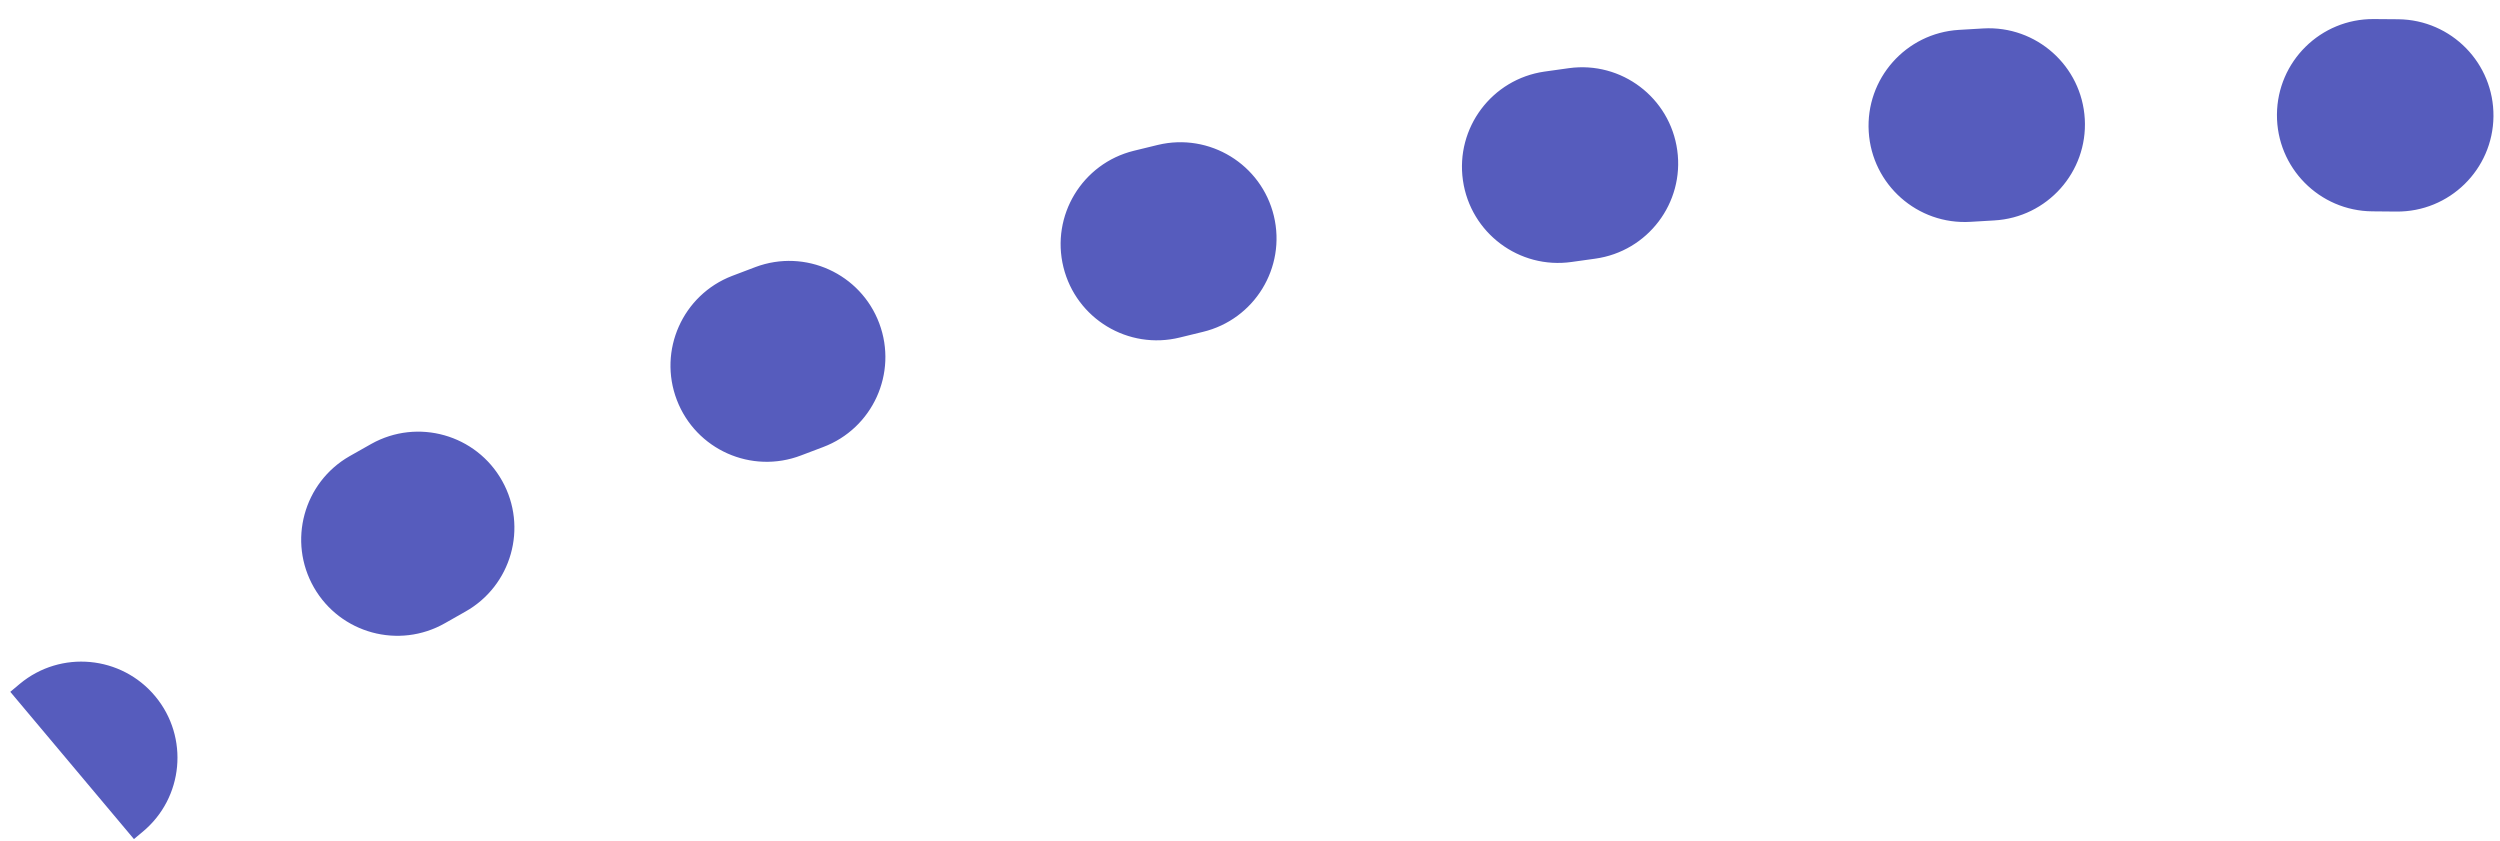 <svg width="104" height="35" viewBox="0 0 104 35" fill="none" xmlns="http://www.w3.org/2000/svg">
<g clip-path="url(#clip0_1_2)">
<path d="M279.5 49.556L280.339 47.74V47.74L279.5 49.556ZM589 49.556L587.742 48.001C587.88 47.889 588.032 47.797 588.194 47.725L589 49.556ZM288.651 -497.732L289.366 -495.864L288.651 -497.732ZM562.897 -496.22C561.896 -496.688 561.465 -497.879 561.933 -498.879C562.401 -499.88 563.592 -500.311 564.592 -499.843L562.897 -496.22ZM2.105 29.984C2.955 29.279 4.216 29.396 4.922 30.246C5.627 31.096 5.51 32.357 4.66 33.062L2.105 29.984ZM17.523 24.185C16.565 24.733 15.343 24.401 14.794 23.442C14.246 22.484 14.578 21.262 15.537 20.713L17.523 24.185ZM16.423 20.212C17.387 19.673 18.605 20.017 19.145 20.981C19.684 21.945 19.339 23.164 18.375 23.703L16.423 20.212ZM32.609 17.078C31.577 17.473 30.421 16.958 30.025 15.927C29.63 14.895 30.145 13.739 31.177 13.343L32.609 17.078ZM32.131 12.982C33.165 12.595 34.318 13.119 34.705 14.154C35.092 15.188 34.567 16.341 33.532 16.728L32.131 12.982ZM48.602 12.098C47.53 12.363 46.446 11.709 46.181 10.636C45.916 9.564 46.571 8.48 47.643 8.215L48.602 12.098ZM48.636 7.973C49.71 7.715 50.79 8.377 51.048 9.451C51.306 10.525 50.644 11.605 49.57 11.863L48.636 7.973ZM65.102 8.918C64.008 9.074 62.995 8.315 62.838 7.221C62.681 6.128 63.441 5.115 64.534 4.958L65.102 8.918ZM65.538 4.817C66.632 4.666 67.642 5.431 67.793 6.525C67.944 7.619 67.179 8.628 66.085 8.779L65.538 4.817ZM81.853 7.232C80.751 7.299 79.802 6.46 79.735 5.357C79.668 4.255 80.507 3.307 81.61 3.239L81.853 7.232ZM82.62 3.18C83.723 3.118 84.667 3.961 84.73 5.064C84.792 6.167 83.949 7.111 82.846 7.174L82.62 3.18ZM98.707 6.792C97.603 6.785 96.713 5.883 96.721 4.779C96.728 3.674 97.63 2.785 98.734 2.793L98.707 6.792ZM99.749 2.801C100.854 2.813 101.74 3.718 101.728 4.822C101.717 5.927 100.812 6.813 99.707 6.801L99.749 2.801ZM115.577 7.405C114.474 7.334 113.638 6.383 113.709 5.28C113.78 4.178 114.731 3.342 115.834 3.413L115.577 7.405ZM116.842 3.48C117.944 3.554 118.777 4.508 118.703 5.61C118.628 6.712 117.675 7.545 116.572 7.471L116.842 3.48ZM132.409 8.921C131.312 8.795 130.524 7.803 130.65 6.706C130.776 5.609 131.768 4.821 132.865 4.947L132.409 8.921ZM133.865 5.063C134.962 5.192 135.747 6.186 135.618 7.283C135.489 8.38 134.495 9.165 133.398 9.036L133.865 5.063ZM149.169 11.228C148.079 11.054 147.336 10.028 147.51 8.937C147.684 7.847 148.71 7.104 149.801 7.278L149.169 11.228ZM150.791 7.438C151.882 7.615 152.622 8.642 152.445 9.732C152.268 10.823 151.241 11.563 150.15 11.386L150.791 7.438ZM165.83 14.239C164.748 14.021 164.046 12.967 164.264 11.884C164.482 10.801 165.536 10.1 166.619 10.317L165.83 14.239ZM167.601 10.516C168.683 10.736 169.382 11.792 169.162 12.874C168.942 13.957 167.886 14.656 166.803 14.436L167.601 10.516ZM182.356 17.883C181.282 17.626 180.62 16.546 180.877 15.472C181.135 14.398 182.214 13.736 183.288 13.993L182.356 17.883ZM184.266 14.229C185.34 14.488 185.999 15.569 185.74 16.643C185.48 17.716 184.399 18.376 183.326 18.116L184.266 14.229ZM198.754 22.115C197.689 21.821 197.065 20.719 197.359 19.655C197.653 18.59 198.755 17.965 199.819 18.26L198.754 22.115ZM200.787 18.528C201.851 18.825 202.473 19.927 202.177 20.991C201.881 22.055 200.778 22.678 199.714 22.381L200.787 18.528ZM215.004 26.897C213.949 26.568 213.361 25.446 213.69 24.392C214.019 23.338 215.141 22.75 216.195 23.079L215.004 26.897ZM217.154 23.379C218.208 23.71 218.793 24.833 218.462 25.887C218.131 26.94 217.009 27.526 215.955 27.195L217.154 23.379ZM231.091 32.203C230.047 31.84 229.496 30.701 229.858 29.657C230.221 28.614 231.361 28.062 232.404 28.425L231.091 32.203ZM233.351 28.755C234.394 29.12 234.943 30.261 234.579 31.303C234.214 32.346 233.073 32.895 232.031 32.531L233.351 28.755ZM247.004 38.02C245.973 37.624 245.458 36.467 245.853 35.436C246.249 34.405 247.406 33.889 248.437 34.285L247.004 38.02ZM249.374 34.645C250.404 35.043 250.917 36.201 250.52 37.231C250.122 38.262 248.965 38.775 247.934 38.377L249.374 34.645ZM262.718 44.338C261.7 43.91 261.223 42.737 261.651 41.719C262.08 40.701 263.252 40.223 264.27 40.652L262.718 44.338ZM265.198 41.043C266.215 41.474 266.69 42.647 266.26 43.664C265.829 44.682 264.656 45.157 263.639 44.727L265.198 41.043ZM278.212 51.164C277.208 50.702 276.77 49.514 277.232 48.51C277.694 47.507 278.882 47.069 279.885 47.531L278.212 51.164ZM280.802 47.953C281.805 48.416 282.243 49.604 281.781 50.607C281.319 51.61 280.131 52.049 279.128 51.586L280.802 47.953ZM293.888 58.12C292.871 57.688 292.397 56.514 292.828 55.497C293.26 54.481 294.434 54.006 295.451 54.438L293.888 58.12ZM296.356 54.821C297.373 55.25 297.85 56.423 297.42 57.441C296.991 58.459 295.818 58.935 294.8 58.506L296.356 54.821ZM309.762 64.542C308.731 64.145 308.216 62.988 308.613 61.957C309.009 60.926 310.167 60.412 311.198 60.808L309.762 64.542ZM312.119 61.162C313.151 61.556 313.668 62.712 313.273 63.744C312.879 64.776 311.723 65.293 310.691 64.898L312.119 61.162ZM325.84 70.397C324.795 70.038 324.24 68.901 324.599 67.856C324.958 66.811 326.095 66.256 327.14 66.615L325.84 70.397ZM328.077 66.936C329.122 67.292 329.681 68.429 329.324 69.474C328.967 70.52 327.831 71.078 326.785 70.721L328.077 66.936ZM342.122 75.649C341.064 75.331 340.465 74.215 340.784 73.157C341.103 72.1 342.218 71.501 343.276 71.819L342.122 75.649ZM344.226 72.104C345.284 72.421 345.886 73.535 345.57 74.593C345.253 75.652 344.139 76.253 343.081 75.937L344.226 72.104ZM358.599 80.255C357.529 79.98 356.886 78.889 357.161 77.819C357.437 76.75 358.527 76.106 359.597 76.381L358.599 80.255ZM360.557 76.627C361.628 76.9 362.274 77.989 362.001 79.06C361.728 80.13 360.639 80.776 359.569 80.504L360.557 76.627ZM375.255 84.169C374.175 83.94 373.485 82.878 373.714 81.798C373.944 80.717 375.005 80.027 376.086 80.257L375.255 84.169ZM377.054 80.461C378.135 80.687 378.828 81.747 378.601 82.828C378.375 83.909 377.315 84.602 376.233 84.376L377.054 80.461ZM392.065 87.345C390.976 87.165 390.238 86.135 390.418 85.046C390.599 83.956 391.628 83.218 392.718 83.398L392.065 87.345ZM393.69 83.558C394.78 83.735 395.521 84.763 395.343 85.853C395.166 86.943 394.139 87.683 393.048 87.506L393.69 83.558ZM408.995 89.734C407.897 89.606 407.112 88.613 407.24 87.516C407.368 86.418 408.361 85.633 409.458 85.761L408.995 89.734ZM410.431 85.873C411.528 85.998 412.316 86.989 412.192 88.086C412.067 89.184 411.076 89.972 409.978 89.847L410.431 85.873ZM426.044 91.293C424.942 91.221 424.107 90.268 424.18 89.166C424.253 88.064 425.205 87.229 426.307 87.302L426.044 91.293ZM427.317 87.367C428.42 87.436 429.257 88.386 429.188 89.488C429.119 90.591 428.169 91.428 427.066 91.359L427.317 87.367ZM443.209 91.974C442.105 91.959 441.221 91.052 441.235 89.948C441.25 88.843 442.157 87.96 443.261 87.974L443.209 91.974ZM444.261 87.985C445.366 87.996 446.252 88.9 446.242 90.005C446.231 91.109 445.327 91.996 444.222 91.985L444.261 87.985ZM460.343 91.726C459.239 91.772 458.307 90.916 458.26 89.812C458.213 88.708 459.07 87.776 460.174 87.729L460.343 91.726ZM461.158 87.686C462.261 87.636 463.197 88.489 463.247 89.593C463.297 90.696 462.444 91.632 461.34 91.682L461.158 87.686ZM477.415 90.513C476.316 90.624 475.336 89.822 475.226 88.723C475.116 87.624 475.917 86.644 477.016 86.534L477.415 90.513ZM478.022 86.431C479.12 86.317 480.103 87.115 480.217 88.214C480.331 89.312 479.533 90.296 478.434 90.41L478.022 86.431ZM494.454 88.289C493.364 88.465 492.337 87.724 492.161 86.634C491.985 85.543 492.726 84.516 493.816 84.34L494.454 88.289ZM494.789 84.181C495.879 84.001 496.909 84.739 497.089 85.829C497.269 86.918 496.531 87.948 495.441 88.128L494.789 84.181ZM511.289 85.029C510.212 85.273 509.141 84.598 508.897 83.521C508.653 82.443 509.328 81.372 510.405 81.128L511.289 85.029ZM511.383 80.904C512.46 80.656 513.533 81.328 513.781 82.404C514.03 83.48 513.358 84.554 512.282 84.802L511.383 80.904ZM527.859 80.705C526.8 81.019 525.687 80.415 525.373 79.356C525.059 78.297 525.663 77.184 526.722 76.87L527.859 80.705ZM527.696 76.579C528.754 76.261 529.869 76.86 530.187 77.918C530.506 78.976 529.906 80.091 528.848 80.409L527.696 76.579ZM544.141 75.265C543.106 75.651 541.954 75.126 541.568 74.091C541.182 73.056 541.707 71.904 542.742 71.517L544.141 75.265ZM543.697 71.159C544.73 70.768 545.884 71.288 546.275 72.322C546.666 73.355 546.145 74.509 545.112 74.9L543.697 71.159ZM560.051 68.648C559.048 69.111 557.86 68.672 557.398 67.669C556.935 66.666 557.373 65.478 558.376 65.016L560.051 68.648ZM559.281 64.596C560.282 64.129 561.472 64.561 561.939 65.562C562.406 66.563 561.974 67.753 560.973 68.22L559.281 64.596ZM575.356 60.81C574.396 61.356 573.175 61.02 572.629 60.06C572.082 59.1 572.418 57.879 573.378 57.333L575.356 60.81ZM574.251 56.833C575.208 56.281 576.431 56.61 576.983 57.567C577.535 58.524 577.206 59.747 576.249 60.298L574.251 56.833ZM589.847 51.433C588.973 52.107 587.717 51.946 587.042 51.071C586.367 50.197 586.529 48.941 587.404 48.266L589.847 51.433ZM588.638 47.528C589.647 47.078 590.829 47.532 591.279 48.541C591.729 49.549 591.276 50.732 590.267 51.182L588.638 47.528ZM604.662 43.517C603.723 44.099 602.49 43.811 601.908 42.873C601.325 41.934 601.613 40.701 602.551 40.119L604.662 43.517ZM603.379 39.6C604.313 39.01 605.548 39.289 606.138 40.222C606.728 41.156 606.45 42.392 605.516 42.982L603.379 39.6ZM618.74 33.49C617.88 34.183 616.621 34.048 615.927 33.188C615.234 32.328 615.369 31.069 616.229 30.376L618.74 33.49ZM616.993 29.756C617.848 29.057 619.108 29.184 619.807 30.039C620.506 30.895 620.379 32.155 619.524 32.853L616.993 29.756ZM631.584 21.958C630.8 22.736 629.533 22.732 628.755 21.948C627.977 21.164 627.981 19.898 628.765 19.119L631.584 21.958ZM629.465 18.421C630.245 17.638 631.511 17.636 632.294 18.415C633.076 19.195 633.079 20.461 632.299 21.244L629.465 18.421ZM643.26 9.273C642.547 10.117 641.285 10.223 640.441 9.511C639.597 8.798 639.491 7.536 640.204 6.692L643.26 9.273ZM640.842 5.933C641.551 5.086 642.812 4.973 643.659 5.682C644.507 6.391 644.619 7.652 643.91 8.499L640.842 5.933ZM653.856 -4.304C653.209 -3.409 651.958 -3.207 651.063 -3.854C650.168 -4.501 649.967 -5.752 650.614 -6.647L653.856 -4.304ZM651.194 -7.453C651.837 -8.351 653.087 -8.558 653.985 -7.914C654.882 -7.271 655.089 -6.021 654.445 -5.124L651.194 -7.453ZM663.459 -18.583C662.873 -17.647 661.639 -17.364 660.703 -17.95C659.767 -18.537 659.483 -19.771 660.07 -20.707L663.459 -18.583ZM660.596 -21.549C661.179 -22.488 662.412 -22.776 663.35 -22.193C664.288 -21.61 664.576 -20.376 663.993 -19.438L660.596 -21.549ZM672.15 -33.426C671.62 -32.457 670.404 -32.102 669.435 -32.632C668.466 -33.162 668.111 -34.377 668.641 -35.346L672.15 -33.426ZM669.116 -36.217C669.643 -37.188 670.857 -37.548 671.828 -37.02C672.798 -36.493 673.158 -35.279 672.631 -34.309L669.116 -36.217ZM679.993 -48.729C679.515 -47.733 678.32 -47.313 677.324 -47.791C676.328 -48.268 675.908 -49.463 676.386 -50.459L679.993 -48.729ZM676.813 -51.352C677.288 -52.35 678.481 -52.773 679.479 -52.299C680.476 -51.824 680.9 -50.63 680.425 -49.633L676.813 -51.352ZM687.041 -64.412C686.613 -63.394 685.44 -62.915 684.422 -63.343C683.404 -63.772 682.925 -64.944 683.353 -65.962L687.041 -64.412ZM683.736 -66.874C684.161 -67.894 685.332 -68.375 686.351 -67.95C687.371 -67.525 687.852 -66.353 687.427 -65.334L683.736 -66.874ZM693.325 -80.384C692.945 -79.348 691.795 -78.816 690.758 -79.197C689.722 -79.578 689.19 -80.727 689.571 -81.764L693.325 -80.384ZM689.918 -82.712C690.296 -83.75 691.444 -84.285 692.482 -83.907C693.52 -83.528 694.054 -82.38 693.676 -81.343L689.918 -82.712ZM698.882 -96.594C698.547 -95.541 697.421 -94.96 696.369 -95.296C695.317 -95.632 694.736 -96.757 695.071 -97.809L698.882 -96.594ZM695.376 -98.767C695.709 -99.821 696.832 -100.404 697.885 -100.071C698.939 -99.739 699.523 -98.615 699.19 -97.562L695.376 -98.767ZM703.749 -113.036C703.457 -111.97 702.357 -111.343 701.292 -111.634C700.226 -111.926 699.599 -113.026 699.89 -114.091L703.749 -113.036ZM700.154 -115.058C700.443 -116.124 701.541 -116.754 702.607 -116.465C703.673 -116.176 704.303 -115.078 704.014 -114.011L700.154 -115.058ZM707.939 -129.673C707.691 -128.597 706.617 -127.925 705.541 -128.174C704.465 -128.422 703.793 -129.496 704.042 -130.572L707.939 -129.673ZM704.265 -131.545C704.511 -132.622 705.583 -133.296 706.66 -133.051C707.737 -132.805 708.41 -131.733 708.165 -130.656L704.265 -131.545ZM711.463 -146.472C711.257 -145.387 710.211 -144.673 709.126 -144.879C708.041 -145.084 707.327 -146.13 707.532 -147.216L711.463 -146.472ZM707.717 -148.195C707.919 -149.281 708.964 -149.997 710.05 -149.794C711.136 -149.591 711.852 -148.547 711.649 -147.461L707.717 -148.195ZM714.322 -163.399C714.159 -162.307 713.142 -161.553 712.049 -161.715C710.957 -161.878 710.203 -162.895 710.365 -163.988L714.322 -163.399ZM710.511 -164.973C710.671 -166.066 711.687 -166.822 712.78 -166.662C713.873 -166.502 714.629 -165.486 714.469 -164.393L710.511 -164.973ZM716.513 -180.398C716.393 -179.3 715.406 -178.507 714.308 -178.627C713.21 -178.747 712.417 -179.734 712.536 -180.832L716.513 -180.398ZM712.644 -181.829C712.761 -182.927 713.746 -183.722 714.845 -183.605C715.943 -183.488 716.738 -182.503 716.621 -181.404L712.644 -181.829ZM718.036 -197.478C717.959 -196.376 717.004 -195.545 715.902 -195.621C714.8 -195.697 713.969 -196.653 714.045 -197.755L718.036 -197.478ZM714.113 -198.753C714.187 -199.855 715.14 -200.688 716.242 -200.615C717.344 -200.541 718.178 -199.588 718.104 -198.485L714.113 -198.753ZM718.88 -214.613C718.848 -213.509 717.927 -212.64 716.823 -212.672C715.719 -212.705 714.85 -213.626 714.882 -214.73L718.88 -214.613ZM714.91 -215.729C714.939 -216.833 715.859 -217.704 716.963 -217.674C718.067 -217.645 718.938 -216.726 718.908 -215.622L714.91 -215.729ZM719.032 -231.771C719.045 -230.666 718.16 -229.76 717.055 -229.747C715.951 -229.735 715.045 -230.619 715.032 -231.724L719.032 -231.771ZM715.019 -232.723C715.004 -233.827 715.886 -234.735 716.991 -234.751C718.095 -234.767 719.003 -233.884 719.019 -232.779L715.019 -232.723ZM718.473 -248.917C718.532 -247.814 717.686 -246.872 716.583 -246.813C715.48 -246.754 714.538 -247.6 714.479 -248.703L718.473 -248.917ZM714.424 -249.701C714.362 -250.804 715.206 -251.748 716.309 -251.81C717.411 -251.872 718.356 -251.028 718.418 -249.926L714.424 -249.701ZM717.183 -266.029C717.29 -264.929 716.486 -263.951 715.386 -263.844C714.287 -263.737 713.309 -264.541 713.202 -265.641L717.183 -266.029ZM713.104 -266.635C712.994 -267.734 713.796 -268.714 714.895 -268.824C715.994 -268.934 716.974 -268.132 717.084 -267.033L713.104 -266.635ZM715.137 -283.071C715.293 -281.978 714.534 -280.965 713.44 -280.808C712.347 -280.651 711.334 -281.411 711.177 -282.504L715.137 -283.071ZM711.034 -283.493C710.875 -284.586 711.632 -285.601 712.725 -285.761C713.818 -285.92 714.833 -285.163 714.992 -284.07L711.034 -283.493ZM712.308 -300.003C712.516 -298.918 711.805 -297.87 710.72 -297.662C709.635 -297.454 708.587 -298.165 708.38 -299.25L712.308 -300.003ZM708.19 -300.231C707.979 -301.315 708.687 -302.365 709.772 -302.576C710.856 -302.787 711.906 -302.079 712.117 -300.995L708.19 -300.231ZM708.669 -316.778C708.93 -315.704 708.271 -314.623 707.198 -314.362C706.125 -314.101 705.043 -314.76 704.782 -315.833L708.669 -316.778ZM704.545 -316.804C704.28 -317.876 704.936 -318.96 706.008 -319.224C707.081 -319.488 708.164 -318.833 708.429 -317.76L704.545 -316.804ZM704.188 -333.355C704.503 -332.297 703.901 -331.183 702.843 -330.867C701.785 -330.551 700.67 -331.153 700.355 -332.211L704.188 -333.355ZM700.068 -333.166C699.749 -334.223 700.347 -335.339 701.405 -335.658C702.462 -335.977 703.578 -335.379 703.898 -334.321L700.068 -333.166ZM698.833 -349.683C699.206 -348.643 698.665 -347.498 697.625 -347.125C696.585 -346.753 695.44 -347.293 695.067 -348.333L698.833 -349.683ZM694.729 -349.271C694.353 -350.31 694.89 -351.457 695.929 -351.833C696.967 -352.209 698.114 -351.672 698.49 -350.633L694.729 -349.271ZM692.581 -365.688C693.012 -364.671 692.537 -363.497 691.52 -363.066C690.503 -362.635 689.329 -363.11 688.898 -364.127L692.581 -365.688ZM688.507 -365.044C688.072 -366.06 688.543 -367.235 689.558 -367.67C690.574 -368.105 691.749 -367.634 692.184 -366.618L688.507 -365.044ZM685.407 -381.304C685.898 -380.315 685.494 -379.115 684.504 -378.624C683.515 -378.133 682.315 -378.537 681.824 -379.526L685.407 -381.304ZM681.379 -380.419C680.884 -381.406 681.284 -382.608 682.272 -383.103C683.259 -383.597 684.461 -383.197 684.956 -382.21L681.379 -380.419ZM677.292 -396.462C677.844 -395.505 677.515 -394.282 676.558 -393.73C675.601 -393.178 674.378 -393.507 673.827 -394.464L677.292 -396.462ZM673.328 -395.326C672.772 -396.281 673.096 -397.505 674.051 -398.06C675.006 -398.615 676.23 -398.291 676.786 -397.336L673.328 -395.326ZM668.228 -411.079C668.84 -410.16 668.592 -408.918 667.672 -408.306C666.753 -407.694 665.511 -407.942 664.899 -408.862L668.228 -411.079ZM664.344 -409.691C663.728 -410.608 663.972 -411.851 664.889 -412.467C665.806 -413.082 667.049 -412.838 667.665 -411.922L664.344 -409.691ZM658.227 -425.063C658.899 -424.187 658.734 -422.931 657.857 -422.259C656.981 -421.586 655.726 -421.752 655.053 -422.628L658.227 -425.063ZM654.444 -423.418C653.768 -424.292 653.929 -425.548 654.802 -426.224C655.676 -426.9 656.932 -426.74 657.608 -425.866L654.444 -423.418ZM647.302 -438.339C648.032 -437.511 647.953 -436.247 647.125 -435.516C646.297 -434.785 645.033 -434.864 644.302 -435.693L647.302 -438.339ZM643.642 -436.438C642.908 -437.264 642.981 -438.528 643.807 -439.262C644.632 -439.996 645.896 -439.922 646.63 -439.097L643.642 -436.438ZM635.477 -450.839C636.263 -450.063 636.272 -448.797 635.497 -448.011C634.721 -447.224 633.455 -447.215 632.669 -447.99L635.477 -450.839ZM631.96 -448.686C631.171 -449.458 631.156 -450.724 631.929 -451.514C632.701 -452.304 633.967 -452.318 634.757 -451.546L631.96 -448.686ZM622.783 -462.505C623.622 -461.786 623.72 -460.523 623.002 -459.685C622.283 -458.846 621.021 -458.748 620.182 -459.466L622.783 -462.505ZM619.431 -460.106C618.589 -460.821 618.487 -462.084 619.202 -462.925C619.917 -463.767 621.179 -463.87 622.021 -463.155L619.431 -460.106ZM609.359 -473.215C610.246 -472.557 610.431 -471.304 609.772 -470.417C609.114 -469.53 607.861 -469.345 606.974 -470.004L609.359 -473.215ZM606.167 -470.601C605.278 -471.255 605.088 -472.508 605.742 -473.397C606.397 -474.286 607.649 -474.477 608.539 -473.822L606.167 -470.601ZM595.234 -482.973C596.164 -482.376 596.434 -481.139 595.837 -480.209C595.241 -479.28 594.004 -479.01 593.074 -479.606L595.234 -482.973ZM592.233 -480.143C591.301 -480.736 591.026 -481.972 591.619 -482.904C592.212 -483.836 593.448 -484.111 594.38 -483.518L592.233 -480.143ZM580.449 -491.777C581.416 -491.243 581.768 -490.027 581.234 -489.06C580.701 -488.092 579.484 -487.741 578.517 -488.274L580.449 -491.777ZM577.65 -488.75C576.681 -489.28 576.325 -490.495 576.854 -491.464C577.384 -492.433 578.599 -492.79 579.568 -492.26L577.65 -488.75ZM565.058 -499.624C566.058 -499.154 566.487 -497.963 566.017 -496.963C565.547 -495.964 564.356 -495.534 563.356 -496.004L565.058 -499.624ZM4.668 -498.945C5.518 -498.239 5.635 -496.978 4.929 -496.128C4.224 -495.279 2.963 -495.162 2.113 -495.867L4.668 -498.945ZM15.813 -486.325C14.859 -486.883 14.539 -488.108 15.097 -489.061C15.654 -490.015 16.879 -490.335 17.833 -489.778L15.813 -486.325ZM18.702 -489.274C19.661 -488.725 19.992 -487.503 19.443 -486.544C18.894 -485.586 17.672 -485.254 16.714 -485.803L18.702 -489.274ZM31.681 -478.516C30.66 -478.936 30.173 -480.105 30.594 -481.127C31.015 -482.148 32.183 -482.635 33.205 -482.214L31.681 -478.516ZM34.146 -481.831C35.17 -481.417 35.665 -480.252 35.252 -479.228C34.839 -478.203 33.673 -477.708 32.649 -478.121L34.146 -481.831ZM48.35 -472.734C47.289 -473.04 46.677 -474.149 46.984 -475.21C47.29 -476.271 48.399 -476.883 49.46 -476.577L48.35 -472.734ZM50.444 -476.295C51.507 -475.995 52.125 -474.89 51.825 -473.827C51.524 -472.764 50.419 -472.146 49.356 -472.446L50.444 -476.295ZM65.462 -468.621C64.378 -468.833 63.672 -469.884 63.884 -470.968C64.097 -472.052 65.147 -472.759 66.231 -472.546L65.462 -468.621ZM67.237 -472.351C68.322 -472.144 69.034 -471.096 68.826 -470.011C68.619 -468.927 67.571 -468.215 66.486 -468.423L67.237 -472.351ZM82.811 -465.884C81.715 -466.018 80.934 -467.015 81.068 -468.112C81.202 -469.208 82.2 -469.988 83.296 -469.854L82.811 -465.884ZM84.315 -469.732C85.412 -469.602 86.196 -468.608 86.066 -467.511C85.936 -466.414 84.942 -465.63 83.845 -465.76L84.315 -469.732ZM100.278 -464.299C99.175 -464.366 98.336 -465.315 98.403 -466.417C98.471 -467.52 99.419 -468.359 100.522 -468.292L100.278 -464.299ZM101.544 -468.231C102.647 -468.167 103.489 -467.221 103.425 -466.119C103.361 -465.016 102.416 -464.174 101.313 -464.237L101.544 -468.231ZM117.792 -463.698C116.687 -463.708 115.8 -464.611 115.81 -465.715C115.819 -466.82 116.723 -467.708 117.827 -467.698L117.792 -463.698ZM118.849 -467.69C119.953 -467.684 120.843 -466.783 120.837 -465.679C120.83 -464.574 119.93 -463.684 118.825 -463.69L118.849 -467.69ZM135.308 -463.956C134.204 -463.915 133.276 -464.776 133.235 -465.88C133.193 -466.984 134.055 -467.912 135.159 -467.953L135.308 -463.956ZM136.177 -467.993C137.281 -468.037 138.211 -467.178 138.255 -466.074C138.299 -464.971 137.44 -464.04 136.337 -463.996L136.177 -467.993ZM152.792 -464.981C151.691 -464.894 150.728 -465.716 150.641 -466.817C150.553 -467.918 151.375 -468.881 152.476 -468.968L152.792 -464.981ZM153.491 -469.05C154.592 -469.14 155.557 -468.32 155.647 -467.219C155.737 -466.118 154.917 -465.153 153.816 -465.063L153.491 -469.05ZM170.209 -466.701C169.112 -466.572 168.117 -467.356 167.988 -468.453C167.859 -469.55 168.643 -470.544 169.74 -470.674L170.209 -466.701ZM170.756 -470.795C171.853 -470.927 172.849 -470.145 172.98 -469.048C173.112 -467.951 172.33 -466.955 171.233 -466.823L170.756 -470.795ZM187.542 -469.067C186.451 -468.898 185.429 -469.646 185.26 -470.738C185.091 -471.829 185.839 -472.851 186.931 -473.02L187.542 -469.067ZM187.94 -473.177C189.031 -473.348 190.054 -472.602 190.226 -471.511C190.397 -470.42 189.651 -469.397 188.56 -469.225L187.94 -473.177ZM204.783 -472.043C203.698 -471.836 202.651 -472.548 202.445 -473.633C202.238 -474.718 202.95 -475.765 204.035 -475.972L204.783 -472.043ZM205.038 -476.164C206.123 -476.373 207.171 -475.663 207.38 -474.578C207.589 -473.493 206.879 -472.445 205.794 -472.236L205.038 -476.164ZM221.908 -475.605C220.83 -475.361 219.76 -476.038 219.517 -477.115C219.273 -478.193 219.95 -479.263 221.027 -479.507L221.908 -475.605ZM222.024 -479.733C223.101 -479.978 224.173 -479.304 224.418 -478.227C224.663 -477.15 223.989 -476.078 222.912 -475.832L222.024 -479.733ZM238.907 -479.744C237.838 -479.465 236.745 -480.104 236.466 -481.173C236.187 -482.242 236.826 -483.334 237.895 -483.614L238.907 -479.744ZM238.881 -483.873C239.949 -484.155 241.043 -483.517 241.325 -482.449C241.607 -481.381 240.969 -480.287 239.901 -480.005L238.881 -483.873ZM255.756 -484.46C254.698 -484.144 253.583 -484.746 253.267 -485.804C252.951 -486.863 253.553 -487.977 254.611 -488.293L255.756 -484.46ZM255.589 -488.586C256.647 -488.905 257.762 -488.305 258.081 -487.247C258.399 -486.19 257.8 -485.074 256.742 -484.756L255.589 -488.586ZM272.425 -489.764C271.379 -489.41 270.243 -489.971 269.889 -491.018C269.536 -492.064 270.097 -493.199 271.143 -493.553L272.425 -489.764ZM272.113 -493.882C273.159 -494.238 274.295 -493.679 274.651 -492.634C275.007 -491.588 274.448 -490.452 273.403 -490.096L272.113 -493.882ZM288.888 -495.682C287.856 -495.288 286.701 -495.805 286.307 -496.837C285.913 -497.869 286.431 -499.025 287.462 -499.419L288.888 -495.682ZM288.4 -499.777C289.432 -500.171 290.588 -499.653 290.982 -498.621C291.375 -497.589 290.858 -496.434 289.826 -496.04L288.4 -499.777ZM304.463 -501.305C303.417 -500.951 302.282 -501.512 301.928 -502.559C301.574 -503.605 302.136 -504.74 303.182 -505.094L304.463 -501.305ZM304.122 -505.41C305.17 -505.762 306.303 -505.197 306.655 -504.15C307.006 -503.103 306.441 -501.969 305.394 -501.618L304.122 -505.41ZM320.237 -506.275C319.176 -505.965 318.066 -506.573 317.756 -507.633C317.446 -508.693 318.054 -509.804 319.114 -510.114L320.237 -506.275ZM320.064 -510.39C321.125 -510.698 322.234 -510.087 322.541 -509.026C322.848 -507.965 322.237 -506.856 321.176 -506.548L320.064 -510.39ZM336.198 -510.579C335.126 -510.314 334.042 -510.968 333.777 -512.041C333.512 -513.113 334.166 -514.197 335.239 -514.462L336.198 -510.579ZM336.195 -514.697C337.268 -514.959 338.35 -514.302 338.613 -513.229C338.875 -512.156 338.218 -511.074 337.145 -510.812L336.195 -514.697ZM352.317 -514.201C351.234 -513.982 350.179 -514.682 349.96 -515.764C349.741 -516.847 350.441 -517.902 351.524 -518.121L352.317 -514.201ZM352.484 -518.314C353.567 -518.531 354.621 -517.828 354.837 -516.745C355.053 -515.662 354.351 -514.608 353.268 -514.392L352.484 -518.314ZM368.558 -517.128C367.467 -516.956 366.443 -517.7 366.27 -518.791C366.098 -519.882 366.842 -520.906 367.933 -521.079L368.558 -517.128ZM368.895 -521.23C369.986 -521.4 371.009 -520.653 371.179 -519.561C371.348 -518.47 370.601 -517.447 369.51 -517.277L368.895 -521.23ZM384.905 -519.354C383.807 -519.229 382.816 -520.017 382.691 -521.114C382.565 -522.212 383.353 -523.203 384.451 -523.329L384.905 -519.354ZM385.437 -523.44C386.535 -523.563 387.524 -522.772 387.647 -521.674C387.769 -520.577 386.979 -519.587 385.881 -519.465L385.437 -523.44ZM401.383 -520.878C400.281 -520.8 399.324 -521.63 399.247 -522.732C399.169 -523.834 399.999 -524.79 401.101 -524.868L401.383 -520.878ZM402.082 -524.936C403.184 -525.011 404.138 -524.178 404.213 -523.076C404.288 -521.974 403.456 -521.02 402.354 -520.945L402.082 -524.936ZM417.869 -521.685C416.765 -521.654 415.845 -522.525 415.815 -523.629C415.785 -524.733 416.656 -525.653 417.76 -525.683L417.869 -521.685ZM418.733 -525.708C419.837 -525.736 420.754 -524.863 420.781 -523.758C420.809 -522.654 419.936 -521.737 418.831 -521.71L418.733 -525.708ZM434.384 -521.777C433.279 -521.795 432.398 -522.705 432.416 -523.809C432.434 -524.914 433.343 -525.795 434.448 -525.777L434.384 -521.777ZM435.438 -525.76C436.542 -525.739 437.421 -524.827 437.4 -523.723C437.379 -522.619 436.468 -521.74 435.363 -521.76L435.438 -525.76ZM450.897 -521.155C449.794 -521.22 448.953 -522.167 449.019 -523.27C449.084 -524.372 450.031 -525.213 451.134 -525.148L450.897 -521.155ZM452.105 -525.089C453.208 -525.02 454.046 -524.071 453.978 -522.969C453.909 -521.866 452.96 -521.028 451.858 -521.096L452.105 -525.089ZM467.362 -519.816C466.263 -519.93 465.465 -520.912 465.578 -522.011C465.692 -523.11 466.674 -523.909 467.773 -523.795L467.362 -519.816ZM468.755 -523.692C469.853 -523.576 470.65 -522.591 470.533 -521.493C470.417 -520.395 469.433 -519.598 468.334 -519.715L468.755 -523.692ZM483.708 -517.768C482.615 -517.929 481.86 -518.946 482.021 -520.039C482.183 -521.131 483.199 -521.886 484.292 -521.725L483.708 -517.768ZM485.283 -521.578C486.375 -521.413 487.128 -520.395 486.964 -519.303C486.799 -518.21 485.781 -517.458 484.689 -517.622L485.283 -521.578ZM500.016 -514.99C498.931 -515.2 498.222 -516.249 498.432 -517.334C498.642 -518.418 499.691 -519.127 500.775 -518.918L500.016 -514.99ZM501.72 -518.734C502.804 -518.521 503.51 -517.47 503.297 -516.386C503.085 -515.302 502.034 -514.596 500.95 -514.808L501.72 -518.734ZM516.147 -511.488C515.074 -511.747 514.413 -512.828 514.672 -513.901C514.932 -514.975 516.012 -515.635 517.086 -515.376L516.147 -511.488ZM518.016 -515.15C519.089 -514.888 519.746 -513.806 519.484 -512.733C519.222 -511.66 518.14 -511.002 517.067 -511.265L518.016 -515.15ZM532.115 -507.225C531.055 -507.536 530.448 -508.648 530.759 -509.707C531.07 -510.767 532.182 -511.374 533.242 -511.063L532.115 -507.225ZM534.2 -510.78C535.259 -510.466 535.862 -509.352 535.548 -508.293C535.234 -507.235 534.12 -506.631 533.062 -506.945L534.2 -510.78ZM547.804 -502.16C546.763 -502.529 546.219 -503.672 546.588 -504.713C546.957 -505.754 548.1 -506.299 549.141 -505.93L547.804 -502.16ZM550.096 -505.589C551.136 -505.216 551.676 -504.071 551.303 -503.031C550.93 -501.991 549.785 -501.451 548.745 -501.824L550.096 -505.589ZM563.049 -496.111C562.046 -496.574 561.609 -497.762 562.072 -498.765C562.534 -499.768 563.723 -500.205 564.726 -499.743L563.049 -496.111ZM1.714 30.311C1.844 30.202 1.975 30.093 2.105 29.984L4.66 33.062C4.535 33.166 4.41 33.27 4.286 33.374L1.714 30.311ZM15.537 20.713C15.831 20.545 16.126 20.378 16.423 20.212L18.375 23.703C18.09 23.862 17.806 24.023 17.523 24.185L15.537 20.713ZM31.177 13.343C31.494 13.222 31.812 13.101 32.131 12.982L33.532 16.728C33.224 16.844 32.916 16.96 32.609 17.078L31.177 13.343ZM47.643 8.215C47.974 8.133 48.304 8.053 48.636 7.973L49.57 11.863C49.247 11.94 48.924 12.019 48.602 12.098L47.643 8.215ZM64.534 4.958C64.868 4.91 65.203 4.863 65.538 4.817L66.085 8.779C65.757 8.825 65.429 8.871 65.102 8.918L64.534 4.958ZM81.61 3.239C81.946 3.219 82.283 3.199 82.62 3.18L82.846 7.174C82.515 7.192 82.184 7.212 81.853 7.232L81.61 3.239ZM98.734 2.793C99.072 2.795 99.41 2.798 99.749 2.801L99.707 6.801C99.374 6.798 99.04 6.795 98.707 6.792L98.734 2.793ZM115.834 3.413C116.17 3.435 116.506 3.457 116.842 3.48L116.572 7.471C116.24 7.448 115.908 7.426 115.577 7.405L115.834 3.413ZM132.865 4.947C133.198 4.985 133.531 5.024 133.865 5.063L133.398 9.036C133.068 8.997 132.739 8.959 132.409 8.921L132.865 4.947ZM149.801 7.278C150.131 7.331 150.461 7.384 150.791 7.438L150.15 11.386C149.823 11.333 149.496 11.28 149.169 11.228L149.801 7.278ZM166.619 10.317C166.946 10.383 167.273 10.449 167.601 10.516L166.803 14.436C166.479 14.37 166.155 14.304 165.83 14.239L166.619 10.317ZM183.288 13.993C183.614 14.071 183.94 14.15 184.266 14.229L183.326 18.116C183.003 18.038 182.679 17.961 182.356 17.883L183.288 13.993ZM199.819 18.26C200.142 18.349 200.465 18.438 200.787 18.528L199.714 22.381C199.394 22.292 199.074 22.204 198.754 22.115L199.819 18.26ZM216.195 23.079C216.515 23.178 216.834 23.279 217.154 23.379L215.955 27.195C215.638 27.095 215.321 26.996 215.004 26.897L216.195 23.079ZM232.404 28.425C232.72 28.535 233.036 28.645 233.351 28.755L232.031 32.531C231.717 32.421 231.404 32.312 231.091 32.203L232.404 28.425ZM248.437 34.285C248.749 34.405 249.062 34.525 249.374 34.645L247.934 38.377C247.624 38.258 247.314 38.139 247.004 38.02L248.437 34.285ZM264.27 40.652C264.58 40.782 264.889 40.912 265.198 41.043L263.639 44.727C263.332 44.597 263.025 44.468 262.718 44.338L264.27 40.652ZM279.885 47.531C280.037 47.6 280.188 47.67 280.339 47.74L278.661 51.371C278.512 51.302 278.362 51.233 278.212 51.164L279.885 47.531ZM280.339 47.74C280.493 47.811 280.647 47.882 280.802 47.953L279.128 51.586C278.972 51.515 278.817 51.443 278.661 51.371L280.339 47.74ZM295.451 54.438C295.753 54.566 296.054 54.693 296.356 54.821L294.8 58.506C294.496 58.378 294.192 58.249 293.888 58.12L295.451 54.438ZM311.198 60.808C311.505 60.927 311.812 61.044 312.119 61.162L310.691 64.898C310.381 64.78 310.072 64.661 309.762 64.542L311.198 60.808ZM327.14 66.615C327.453 66.722 327.765 66.829 328.077 66.936L326.785 70.721C326.47 70.614 326.155 70.506 325.84 70.397L327.14 66.615ZM343.276 71.819C343.593 71.915 343.91 72.01 344.226 72.104L343.081 75.937C342.761 75.842 342.442 75.746 342.122 75.649L343.276 71.819ZM359.597 76.381C359.917 76.464 360.237 76.546 360.557 76.627L359.569 80.504C359.246 80.421 358.923 80.338 358.599 80.255L359.597 76.381ZM376.086 80.257C376.409 80.325 376.732 80.393 377.054 80.461L376.233 84.376C375.908 84.307 375.582 84.239 375.255 84.169L376.086 80.257ZM392.718 83.398C393.042 83.452 393.366 83.505 393.69 83.558L393.048 87.506C392.721 87.453 392.393 87.399 392.065 87.345L392.718 83.398ZM409.458 85.761C409.783 85.799 410.107 85.836 410.431 85.873L409.978 89.847C409.651 89.81 409.323 89.772 408.995 89.734L409.458 85.761ZM426.307 87.302C426.645 87.324 426.981 87.346 427.317 87.367L427.066 91.359C426.726 91.338 426.385 91.316 426.044 91.293L426.307 87.302ZM443.261 87.974C443.595 87.978 443.928 87.982 444.261 87.985L444.222 91.985C443.885 91.982 443.548 91.978 443.209 91.974L443.261 87.974ZM460.174 87.729C460.502 87.715 460.83 87.701 461.158 87.686L461.34 91.682C461.008 91.697 460.676 91.712 460.343 91.726L460.174 87.729ZM477.016 86.534C477.352 86.5 477.687 86.466 478.022 86.431L478.434 90.41C478.095 90.445 477.756 90.479 477.415 90.513L477.016 86.534ZM493.816 84.34C494.141 84.288 494.466 84.235 494.789 84.181L495.441 88.128C495.113 88.182 494.784 88.236 494.454 88.289L493.816 84.34ZM510.405 81.128C510.732 81.054 511.058 80.98 511.383 80.904L512.282 84.802C511.952 84.878 511.621 84.954 511.289 85.029L510.405 81.128ZM526.722 76.87C527.048 76.773 527.372 76.676 527.696 76.579L528.848 80.409C528.52 80.508 528.19 80.607 527.859 80.705L526.722 76.87ZM542.742 71.517C543.062 71.398 543.38 71.278 543.697 71.159L545.112 74.9C544.79 75.022 544.466 75.143 544.141 75.265L542.742 71.517ZM558.376 65.016C558.68 64.875 558.982 64.736 559.281 64.596L560.973 68.22C560.668 68.363 560.361 68.505 560.051 68.648L558.376 65.016ZM573.378 57.333C573.674 57.165 573.965 56.998 574.251 56.833L576.249 60.298C575.956 60.467 575.658 60.638 575.356 60.81L573.378 57.333ZM587.404 48.266C587.522 48.174 587.61 48.106 587.666 48.061C587.694 48.039 587.715 48.023 587.728 48.012C587.734 48.007 587.738 48.004 587.741 48.002C587.742 48.001 587.743 48 587.743 48C587.743 48 587.743 48 587.743 48C587.743 48 587.743 48 587.743 48C587.743 48 587.743 48 587.742 48C587.742 48 587.742 48.001 587.742 48.001C587.742 48.001 587.742 48.001 587.742 48.001C587.742 48.001 587.742 48.001 589 49.556C590.258 51.111 590.258 51.111 590.258 51.111C590.258 51.111 590.258 51.111 590.258 51.111C590.258 51.111 590.258 51.111 590.258 51.111C590.257 51.111 590.257 51.111 590.257 51.111C590.257 51.111 590.257 51.111 590.256 51.112C590.256 51.112 590.255 51.113 590.254 51.114C590.252 51.115 590.25 51.117 590.248 51.119C590.242 51.123 590.235 51.129 590.226 51.136C590.207 51.151 590.181 51.172 590.146 51.199C590.078 51.254 589.978 51.332 589.847 51.433L587.404 48.266ZM588.194 47.725C588.342 47.66 588.49 47.594 588.638 47.528L590.267 51.182C590.113 51.25 589.96 51.318 589.806 51.386L588.194 47.725ZM602.551 40.119C602.828 39.947 603.104 39.774 603.379 39.6L605.516 42.982C605.232 43.161 604.947 43.34 604.662 43.517L602.551 40.119ZM616.229 30.376C616.484 30.17 616.738 29.964 616.993 29.756L619.524 32.853C619.263 33.067 619.001 33.279 618.74 33.49L616.229 30.376ZM628.765 19.119C628.999 18.888 629.232 18.655 629.465 18.421L632.299 21.244C632.061 21.483 631.822 21.721 631.584 21.958L628.765 19.119ZM640.204 6.692C640.417 6.44 640.63 6.187 640.842 5.933L643.91 8.499C643.694 8.758 643.477 9.016 643.26 9.273L640.204 6.692ZM650.614 -6.647C650.807 -6.915 651.001 -7.184 651.194 -7.453L654.445 -5.124C654.249 -4.85 654.053 -4.576 653.856 -4.304L650.614 -6.647ZM660.07 -20.707C660.245 -20.987 660.421 -21.268 660.596 -21.549L663.993 -19.438C663.815 -19.153 663.638 -18.868 663.459 -18.583L660.07 -20.707ZM668.641 -35.346C668.799 -35.636 668.958 -35.926 669.116 -36.217L672.631 -34.309C672.471 -34.014 672.311 -33.72 672.15 -33.426L668.641 -35.346ZM676.386 -50.459C676.529 -50.756 676.671 -51.054 676.813 -51.352L680.425 -49.633C680.281 -49.331 680.137 -49.03 679.993 -48.729L676.386 -50.459ZM683.353 -65.962C683.481 -66.266 683.609 -66.57 683.736 -66.874L687.427 -65.334C687.299 -65.026 687.17 -64.719 687.041 -64.412L683.353 -65.962ZM689.571 -81.764C689.687 -82.08 689.803 -82.396 689.918 -82.712L693.676 -81.343C693.56 -81.023 693.443 -80.704 693.325 -80.384L689.571 -81.764ZM695.071 -97.809C695.173 -98.128 695.275 -98.448 695.376 -98.767L699.19 -97.562C699.087 -97.239 698.985 -96.916 698.882 -96.594L695.071 -97.809ZM699.89 -114.091C699.979 -114.413 700.066 -114.735 700.154 -115.058L704.014 -114.011C703.926 -113.686 703.838 -113.361 703.749 -113.036L699.89 -114.091ZM704.042 -130.572C704.116 -130.896 704.191 -131.221 704.265 -131.545L708.165 -130.656C708.09 -130.328 708.015 -130.001 707.939 -129.673L704.042 -130.572ZM707.532 -147.216C707.594 -147.542 707.656 -147.869 707.717 -148.195L711.649 -147.461C711.587 -147.131 711.525 -146.801 711.463 -146.472L707.532 -147.216ZM710.365 -163.988C710.414 -164.316 710.463 -164.645 710.511 -164.973L714.469 -164.393C714.42 -164.062 714.371 -163.73 714.322 -163.399L710.365 -163.988ZM712.536 -180.832C712.573 -181.164 712.608 -181.496 712.644 -181.829L716.621 -181.404C716.585 -181.069 716.549 -180.734 716.513 -180.398L712.536 -180.832ZM714.045 -197.755C714.068 -198.087 714.091 -198.42 714.113 -198.753L718.104 -198.485C718.082 -198.15 718.059 -197.814 718.036 -197.478L714.045 -197.755ZM714.882 -214.73C714.892 -215.063 714.901 -215.396 714.91 -215.729L718.908 -215.622C718.899 -215.285 718.89 -214.949 718.88 -214.613L714.882 -214.73ZM715.032 -231.724C715.028 -232.057 715.024 -232.39 715.019 -232.723L719.019 -232.779C719.023 -232.443 719.028 -232.107 719.032 -231.771L715.032 -231.724ZM714.479 -248.703C714.461 -249.036 714.443 -249.368 714.424 -249.701L718.418 -249.926C718.437 -249.59 718.455 -249.254 718.473 -248.917L714.479 -248.703ZM713.202 -265.641C713.17 -265.972 713.137 -266.303 713.104 -266.635L717.084 -267.033C717.117 -266.698 717.15 -266.363 717.183 -266.029L713.202 -265.641ZM711.177 -282.504C711.13 -282.834 711.082 -283.163 711.034 -283.493L714.992 -284.07C715.041 -283.737 715.089 -283.404 715.137 -283.071L711.177 -282.504ZM708.38 -299.25C708.317 -299.577 708.254 -299.904 708.19 -300.231L712.117 -300.995C712.181 -300.664 712.245 -300.333 712.308 -300.003L708.38 -299.25ZM704.782 -315.833C704.703 -316.157 704.624 -316.48 704.545 -316.804L708.429 -317.76C708.509 -317.433 708.589 -317.105 708.669 -316.778L704.782 -315.833ZM700.355 -332.211C700.26 -332.53 700.164 -332.848 700.068 -333.166L703.898 -334.321C703.995 -334 704.091 -333.677 704.188 -333.355L700.355 -332.211ZM695.067 -348.333C694.955 -348.646 694.843 -348.959 694.729 -349.271L698.49 -350.633C698.605 -350.317 698.719 -350 698.833 -349.683L695.067 -348.333ZM688.898 -364.127C688.768 -364.433 688.638 -364.739 688.507 -365.044L692.184 -366.618C692.317 -366.309 692.449 -365.999 692.581 -365.688L688.898 -364.127ZM681.824 -379.526C681.676 -379.824 681.528 -380.122 681.379 -380.419L684.956 -382.21C685.107 -381.908 685.257 -381.606 685.407 -381.304L681.824 -379.526ZM673.827 -394.464C673.661 -394.752 673.494 -395.039 673.328 -395.326L676.786 -397.336C676.955 -397.045 677.124 -396.753 677.292 -396.462L673.827 -394.464ZM664.899 -408.862C664.715 -409.138 664.53 -409.415 664.344 -409.691L667.665 -411.922C667.853 -411.641 668.041 -411.36 668.228 -411.079L664.899 -408.862ZM655.053 -422.628C654.851 -422.892 654.648 -423.155 654.444 -423.418L657.608 -425.866C657.815 -425.599 658.021 -425.331 658.227 -425.063L655.053 -422.628ZM644.302 -435.693C644.083 -435.942 643.862 -436.19 643.642 -436.438L646.63 -439.097C646.855 -438.845 647.078 -438.592 647.302 -438.339L644.302 -435.693ZM632.669 -447.99C632.433 -448.223 632.197 -448.454 631.96 -448.686L634.757 -451.546C634.997 -451.31 635.237 -451.075 635.477 -450.839L632.669 -447.99ZM620.182 -459.466C619.932 -459.68 619.682 -459.893 619.431 -460.106L622.021 -463.155C622.276 -462.939 622.53 -462.722 622.783 -462.505L620.182 -459.466ZM606.974 -470.004C606.706 -470.203 606.437 -470.402 606.167 -470.601L608.539 -473.822C608.813 -473.62 609.086 -473.418 609.359 -473.215L606.974 -470.004ZM593.074 -479.606C592.794 -479.786 592.514 -479.965 592.233 -480.143L594.38 -483.518C594.665 -483.337 594.95 -483.155 595.234 -482.973L593.074 -479.606ZM578.517 -488.274C578.229 -488.433 577.94 -488.592 577.65 -488.75L579.568 -492.26C579.862 -492.099 580.156 -491.938 580.449 -491.777L578.517 -488.274ZM563.356 -496.004C563.203 -496.076 563.05 -496.148 562.897 -496.22L564.592 -499.843C564.748 -499.77 564.903 -499.697 565.058 -499.624L563.356 -496.004ZM4.286 -499.263C4.413 -499.157 4.54 -499.051 4.668 -498.945L2.113 -495.867C1.979 -495.978 1.846 -496.089 1.714 -496.2L4.286 -499.263ZM17.833 -489.778C18.121 -489.609 18.411 -489.441 18.702 -489.274L16.714 -485.803C16.412 -485.976 16.112 -486.15 15.813 -486.325L17.833 -489.778ZM33.205 -482.214C33.517 -482.086 33.831 -481.958 34.146 -481.831L32.649 -478.121C32.325 -478.252 32.003 -478.383 31.681 -478.516L33.205 -482.214ZM49.46 -476.577C49.787 -476.482 50.115 -476.388 50.444 -476.295L49.356 -472.446C49.02 -472.541 48.684 -472.637 48.35 -472.734L49.46 -476.577ZM66.231 -472.546C66.566 -472.48 66.901 -472.416 67.237 -472.351L66.486 -468.423C66.144 -468.488 65.803 -468.554 65.462 -468.621L66.231 -472.546ZM83.296 -469.854C83.635 -469.813 83.975 -469.772 84.315 -469.732L83.845 -465.76C83.5 -465.8 83.155 -465.842 82.811 -465.884L83.296 -469.854ZM100.522 -468.292C100.862 -468.271 101.203 -468.25 101.544 -468.231L101.313 -464.237C100.968 -464.257 100.623 -464.278 100.278 -464.299L100.522 -468.292ZM117.827 -467.698C118.167 -467.695 118.508 -467.692 118.849 -467.69L118.825 -463.69C118.48 -463.692 118.136 -463.695 117.792 -463.698L117.827 -467.698ZM135.159 -467.953C135.498 -467.966 135.837 -467.979 136.177 -467.993L136.337 -463.996C135.994 -463.982 135.651 -463.969 135.308 -463.956L135.159 -467.953ZM152.476 -468.968C152.814 -468.995 153.153 -469.022 153.491 -469.05L153.816 -465.063C153.475 -465.035 153.133 -465.008 152.792 -464.981L152.476 -468.968ZM169.74 -470.674C170.079 -470.714 170.417 -470.754 170.756 -470.795L171.233 -466.823C170.892 -466.782 170.55 -466.742 170.209 -466.701L169.74 -470.674ZM186.931 -473.02C187.267 -473.072 187.603 -473.124 187.94 -473.177L188.56 -469.225C188.221 -469.172 187.881 -469.119 187.542 -469.067L186.931 -473.02ZM204.035 -475.972C204.37 -476.036 204.704 -476.1 205.038 -476.164L205.794 -472.236C205.457 -472.171 205.12 -472.107 204.783 -472.043L204.035 -475.972ZM221.027 -479.507C221.359 -479.582 221.692 -479.657 222.024 -479.733L222.912 -475.832C222.578 -475.756 222.243 -475.68 221.908 -475.605L221.027 -479.507ZM237.895 -483.614C238.224 -483.7 238.553 -483.786 238.881 -483.873L239.901 -480.005C239.57 -479.918 239.238 -479.831 238.907 -479.744L237.895 -483.614ZM254.611 -488.293C254.937 -488.391 255.264 -488.488 255.589 -488.586L256.742 -484.756C256.414 -484.657 256.085 -484.559 255.756 -484.46L254.611 -488.293ZM271.143 -493.553C271.467 -493.662 271.79 -493.772 272.113 -493.882L273.403 -490.096C273.077 -489.985 272.751 -489.874 272.425 -489.764L271.143 -493.553ZM287.462 -499.419C287.62 -499.479 287.778 -499.539 287.936 -499.6L289.366 -495.864C289.207 -495.803 289.048 -495.742 288.888 -495.682L287.462 -499.419ZM287.936 -499.6C288.091 -499.659 288.245 -499.718 288.4 -499.777L289.826 -496.04C289.673 -495.981 289.519 -495.923 289.366 -495.864L287.936 -499.6ZM303.182 -505.094C303.496 -505.2 303.809 -505.305 304.122 -505.41L305.394 -501.618C305.084 -501.514 304.774 -501.409 304.463 -501.305L303.182 -505.094ZM319.114 -510.114C319.431 -510.207 319.747 -510.299 320.064 -510.39L321.176 -506.548C320.863 -506.458 320.55 -506.366 320.237 -506.275L319.114 -510.114ZM335.239 -514.462C335.558 -514.541 335.876 -514.619 336.195 -514.697L337.145 -510.812C336.829 -510.734 336.514 -510.657 336.198 -510.579L335.239 -514.462ZM351.524 -518.121C351.844 -518.186 352.164 -518.251 352.484 -518.314L353.268 -514.392C352.951 -514.329 352.634 -514.265 352.317 -514.201L351.524 -518.121ZM367.933 -521.079C368.254 -521.13 368.575 -521.18 368.895 -521.23L369.51 -517.277C369.193 -517.228 368.876 -517.178 368.558 -517.128L367.933 -521.079ZM384.451 -523.329C384.78 -523.366 385.108 -523.403 385.437 -523.44L385.881 -519.465C385.556 -519.428 385.231 -519.392 384.905 -519.354L384.451 -523.329ZM401.101 -524.868C401.428 -524.891 401.755 -524.914 402.082 -524.936L402.354 -520.945C402.03 -520.923 401.707 -520.901 401.383 -520.878L401.101 -524.868ZM417.76 -525.683C418.085 -525.692 418.409 -525.7 418.733 -525.708L418.831 -521.71C418.511 -521.702 418.19 -521.693 417.869 -521.685L417.76 -525.683ZM434.448 -525.777C434.778 -525.772 435.108 -525.766 435.438 -525.76L435.363 -521.76C435.037 -521.766 434.711 -521.772 434.384 -521.777L434.448 -525.777ZM451.134 -525.148C451.458 -525.128 451.782 -525.109 452.105 -525.089L451.858 -521.096C451.538 -521.116 451.217 -521.135 450.897 -521.155L451.134 -525.148ZM467.773 -523.795C468.101 -523.761 468.428 -523.727 468.755 -523.692L468.334 -519.715C468.011 -519.749 467.687 -519.783 467.362 -519.816L467.773 -523.795ZM484.292 -521.725C484.623 -521.676 484.954 -521.627 485.283 -521.578L484.689 -517.622C484.363 -517.671 484.036 -517.72 483.708 -517.768L484.292 -521.725ZM500.775 -518.918C501.091 -518.857 501.406 -518.795 501.72 -518.734L500.95 -514.808C500.64 -514.869 500.328 -514.93 500.016 -514.99L500.775 -518.918ZM517.086 -515.376C517.397 -515.301 517.707 -515.226 518.016 -515.15L517.067 -511.265C516.762 -511.339 516.455 -511.413 516.147 -511.488L517.086 -515.376ZM533.242 -511.063C533.563 -510.969 533.883 -510.874 534.2 -510.78L533.062 -506.945C532.748 -507.039 532.433 -507.132 532.115 -507.225L533.242 -511.063ZM549.141 -505.93C549.464 -505.815 549.782 -505.702 550.096 -505.589L548.745 -501.824C548.436 -501.935 548.123 -502.047 547.804 -502.16L549.141 -505.93ZM564.726 -499.743C564.868 -499.677 564.977 -499.626 565.051 -499.591C565.088 -499.573 565.117 -499.56 565.136 -499.551C565.146 -499.546 565.154 -499.542 565.16 -499.54C565.162 -499.538 565.164 -499.537 565.166 -499.536C565.167 -499.536 565.168 -499.536 565.168 -499.535C565.168 -499.535 565.169 -499.535 565.169 -499.535C565.169 -499.535 565.169 -499.535 565.169 -499.535C565.169 -499.535 565.169 -499.535 565.169 -499.535C565.169 -499.535 565.169 -499.535 565.169 -499.535C565.169 -499.535 565.169 -499.535 564.304 -497.732C563.438 -495.929 563.438 -495.929 563.438 -495.929C563.438 -495.929 563.438 -495.929 563.438 -495.929L563.439 -495.929C563.439 -495.929 563.439 -495.929 563.439 -495.929C563.439 -495.929 563.439 -495.929 563.439 -495.929C563.439 -495.929 563.439 -495.929 563.438 -495.929C563.438 -495.929 563.437 -495.93 563.435 -495.93C563.432 -495.932 563.427 -495.935 563.419 -495.938C563.404 -495.945 563.38 -495.957 563.347 -495.972C563.282 -496.003 563.183 -496.049 563.049 -496.111L564.726 -499.743ZM279.5 49.556L281.177 45.924L279.5 49.556ZM589 49.556L586.484 46.446C586.76 46.223 587.064 46.038 587.388 45.895L589 49.556ZM288.651 -497.732L290.081 -493.996L288.651 -497.732ZM562.049 -494.408C560.048 -495.345 559.185 -497.726 560.122 -499.727C561.058 -501.728 563.439 -502.591 565.44 -501.654L562.049 -494.408ZM0.828 28.445C2.528 27.034 5.05 27.269 6.461 28.969C7.872 30.669 7.637 33.19 5.937 34.601L0.828 28.445ZM18.517 25.921C16.599 27.018 14.156 26.353 13.058 24.436C11.961 22.518 12.626 20.074 14.543 18.977L18.517 25.921ZM15.447 18.466C17.375 17.388 19.812 18.077 20.89 20.005C21.968 21.933 21.279 24.37 19.351 25.448L15.447 18.466ZM33.325 18.945C31.262 19.736 28.949 18.705 28.158 16.643C27.367 14.58 28.398 12.267 30.46 11.476L33.325 18.945ZM31.43 11.108C33.499 10.334 35.804 11.384 36.578 13.453C37.352 15.522 36.302 17.827 34.233 18.601L31.43 11.108ZM49.082 14.04C46.937 14.57 44.769 13.261 44.239 11.116C43.71 8.971 45.019 6.803 47.164 6.273L49.082 14.04ZM48.169 6.028C50.318 5.513 52.477 6.836 52.993 8.984C53.508 11.132 52.185 13.292 50.037 13.807L48.169 6.028ZM65.385 10.897C63.199 11.211 61.172 9.692 60.858 7.505C60.545 5.318 62.064 3.292 64.251 2.978L65.385 10.897ZM65.265 2.836C67.454 2.534 69.472 4.063 69.774 6.252C70.076 8.44 68.546 10.459 66.358 10.761L65.265 2.836ZM81.975 9.228C79.77 9.363 77.873 7.684 77.739 5.479C77.604 3.274 79.283 1.378 81.488 1.243L81.975 9.228ZM82.507 1.183C84.712 1.058 86.602 2.745 86.727 4.951C86.852 7.156 85.165 9.046 82.959 9.17L82.507 1.183ZM98.694 8.792C96.484 8.777 94.706 6.974 94.721 4.765C94.736 2.556 96.539 0.778 98.748 0.793L98.694 8.792ZM99.77 0.801C101.979 0.825 103.751 2.634 103.728 4.843C103.705 7.052 101.895 8.824 99.686 8.801L99.77 0.801ZM115.448 9.401C113.243 9.259 111.571 7.356 111.713 5.152C111.855 2.947 113.758 1.275 115.962 1.417L115.448 9.401ZM116.977 1.484C119.181 1.633 120.847 3.541 120.698 5.745C120.549 7.949 118.642 9.615 116.438 9.466L116.977 1.484ZM132.181 10.908C129.986 10.656 128.411 8.673 128.663 6.478C128.915 4.283 130.898 2.708 133.093 2.96L132.181 10.908ZM134.098 3.077C136.292 3.335 137.862 5.322 137.604 7.517C137.346 9.711 135.359 11.28 133.165 11.022L134.098 3.077ZM148.854 13.203C146.672 12.854 145.187 10.803 145.535 8.622C145.884 6.44 147.935 4.955 150.116 5.303L148.854 13.203ZM151.112 5.464C153.292 5.818 154.773 7.872 154.419 10.053C154.065 12.233 152.01 13.714 149.83 13.36L151.112 5.464ZM165.436 16.2C163.27 15.764 161.868 13.655 162.303 11.489C162.739 9.324 164.848 7.921 167.013 8.357L165.436 16.2ZM167.999 8.556C170.164 8.996 171.562 11.108 171.122 13.273C170.681 15.438 168.569 16.836 166.405 16.395L167.999 8.556ZM181.89 19.828C179.742 19.313 178.417 17.154 178.932 15.006C179.447 12.858 181.606 11.534 183.754 12.048L181.89 19.828ZM184.736 12.285C186.883 12.804 188.203 14.966 187.684 17.113C187.165 19.26 185.003 20.58 182.856 20.061L184.736 12.285ZM198.221 24.043C196.092 23.454 194.843 21.251 195.431 19.122C196.02 16.993 198.223 15.743 200.352 16.332L198.221 24.043ZM201.324 16.602C203.452 17.194 204.696 19.4 204.104 21.528C203.511 23.656 201.305 24.901 199.177 24.308L201.324 16.602ZM214.408 28.806C212.299 28.148 211.123 25.905 211.781 23.796C212.439 21.687 214.682 20.511 216.791 21.17L214.408 28.806ZM217.753 21.471C219.861 22.133 221.033 24.378 220.37 26.486C219.708 28.594 217.463 29.765 215.355 29.103L217.753 21.471ZM230.434 34.092C228.347 33.367 227.244 31.087 227.969 29.001C228.695 26.914 230.974 25.811 233.061 26.536L230.434 34.092ZM234.011 26.867C236.097 27.596 237.196 29.878 236.467 31.963C235.737 34.049 233.456 35.148 231.37 34.419L234.011 26.867ZM246.288 39.887C244.225 39.096 243.195 36.782 243.986 34.72C244.777 32.657 247.091 31.627 249.153 32.418L246.288 39.887ZM250.094 32.779C252.155 33.575 253.181 35.89 252.386 37.951C251.591 40.012 249.275 41.038 247.214 40.243L250.094 32.779ZM261.943 46.182C259.906 45.325 258.951 42.979 259.808 40.943C260.665 38.907 263.01 37.951 265.046 38.808L261.943 46.182ZM265.977 39.201C268.012 40.062 268.963 42.41 268.102 44.444C267.241 46.478 264.894 47.43 262.859 46.569L265.977 39.201ZM277.375 52.98C275.368 52.056 274.491 49.68 275.416 47.673C276.34 45.667 278.716 44.79 280.722 45.714L277.375 52.98ZM281.639 46.137C283.645 47.062 284.522 49.438 283.598 51.444C282.673 53.45 280.297 54.327 278.291 53.403L281.639 46.137ZM293.107 59.961C291.073 59.098 290.124 56.75 290.987 54.716C291.85 52.682 294.198 51.734 296.232 52.597L293.107 59.961ZM297.133 52.978C299.169 53.837 300.122 56.184 299.263 58.219C298.404 60.254 296.057 61.208 294.022 60.348L297.133 52.978ZM309.044 66.409C306.982 65.615 305.953 63.301 306.746 61.239C307.539 59.177 309.854 58.149 311.916 58.942L309.044 66.409ZM312.834 59.294C314.897 60.083 315.93 62.395 315.141 64.458C314.353 66.522 312.04 67.555 309.977 66.766L312.834 59.294ZM325.19 72.289C323.101 71.571 321.989 69.295 322.707 67.206C323.425 65.117 325.701 64.005 327.79 64.723L325.19 72.289ZM328.723 65.043C330.814 65.756 331.93 68.029 331.217 70.12C330.503 72.211 328.23 73.327 326.139 72.614L328.723 65.043ZM341.545 77.564C339.43 76.927 338.232 74.695 338.869 72.58C339.506 70.465 341.738 69.267 343.853 69.904L341.545 77.564ZM344.799 70.188C346.915 70.821 348.118 73.049 347.486 75.166C346.853 77.282 344.625 78.486 342.508 77.853L344.799 70.188ZM358.1 82.192C355.961 81.641 354.673 79.46 355.224 77.32C355.775 75.181 357.956 73.894 360.096 74.445L358.1 82.192ZM361.051 74.689C363.192 75.235 364.485 77.413 363.939 79.554C363.393 81.694 361.216 82.987 359.075 82.442L361.051 74.689ZM374.84 86.126C372.679 85.667 371.299 83.543 371.758 81.382C372.216 79.221 374.34 77.841 376.501 78.3L374.84 86.126ZM377.464 78.503C379.626 78.956 381.012 81.076 380.559 83.239C380.106 85.401 377.985 86.786 375.823 86.333L377.464 78.503ZM391.739 89.318C389.56 88.958 388.085 86.899 388.445 84.719C388.806 82.54 390.865 81.065 393.044 81.425L391.739 89.318ZM394.011 81.584C396.192 81.938 397.672 83.993 397.317 86.174C396.963 88.354 394.908 89.835 392.727 89.48L394.011 81.584ZM408.763 91.721C406.569 91.465 404.997 89.478 405.253 87.284C405.509 85.09 407.496 83.518 409.69 83.774L408.763 91.721ZM410.657 83.886C412.852 84.135 414.429 86.117 414.179 88.312C413.929 90.507 411.947 92.084 409.752 91.834L410.657 83.886ZM425.913 93.289C423.708 93.143 422.039 91.239 422.185 89.034C422.33 86.83 424.235 85.161 426.439 85.306L425.913 93.289ZM427.443 85.371C429.648 85.509 431.323 87.409 431.184 89.614C431.045 91.819 429.146 93.494 426.941 93.355L427.443 85.371ZM443.184 93.973C440.975 93.945 439.207 92.131 439.236 89.922C439.264 87.713 441.078 85.945 443.287 85.974L443.184 93.973ZM444.281 85.985C446.49 86.007 448.263 87.815 448.242 90.024C448.22 92.233 446.412 94.006 444.203 93.985L444.281 85.985ZM460.427 93.724C458.22 93.817 456.355 92.104 456.262 89.897C456.168 87.689 457.882 85.824 460.089 85.731L460.427 93.724ZM461.067 85.688C463.274 85.587 465.144 87.295 465.245 89.502C465.345 91.709 463.638 93.579 461.431 93.68L461.067 85.688ZM477.615 92.504C475.417 92.724 473.456 91.121 473.236 88.922C473.015 86.724 474.619 84.764 476.817 84.543L477.615 92.504ZM477.815 84.442C480.012 84.214 481.979 85.81 482.207 88.007C482.435 90.205 480.838 92.171 478.641 92.399L477.815 84.442ZM494.773 90.264C492.592 90.616 490.539 89.133 490.186 86.953C489.834 84.772 491.316 82.718 493.497 82.366L494.773 90.264ZM494.463 82.208C496.643 81.848 498.702 83.323 499.062 85.503C499.422 87.682 497.947 89.741 495.767 90.101L494.463 82.208ZM511.731 86.98C509.577 87.468 507.434 86.117 506.946 83.963C506.458 81.808 507.809 79.666 509.963 79.178L511.731 86.98ZM510.934 78.956C513.086 78.459 515.234 79.802 515.73 81.955C516.227 84.107 514.884 86.255 512.731 86.751L510.934 78.956ZM528.428 82.622C526.31 83.25 524.084 82.042 523.456 79.924C522.828 77.806 524.036 75.58 526.154 74.952L528.428 82.622ZM527.12 74.664C529.235 74.027 531.466 75.226 532.102 77.341C532.739 79.457 531.54 81.688 529.425 82.325L527.12 74.664ZM544.841 77.138C542.771 77.911 540.467 76.86 539.694 74.79C538.922 72.721 539.973 70.416 542.043 69.644L544.841 77.138ZM542.989 69.288C545.055 68.506 547.364 69.548 548.146 71.614C548.927 73.68 547.886 75.989 545.82 76.77L542.989 69.288ZM560.889 70.464C558.883 71.389 556.506 70.513 555.581 68.507C554.656 66.501 555.533 64.124 557.539 63.199L560.889 70.464ZM558.435 62.783C560.437 61.849 562.817 62.715 563.752 64.716C564.686 66.718 563.821 69.098 561.819 70.033L558.435 62.783ZM576.345 62.548C574.425 63.641 571.983 62.969 570.89 61.049C569.798 59.129 570.469 56.687 572.389 55.595L576.345 62.548ZM573.253 55.1C575.166 53.997 577.612 54.654 578.716 56.568C579.819 58.482 579.162 60.928 577.248 62.031L573.253 55.1ZM591.069 53.016C589.32 54.366 586.808 54.042 585.459 52.293C584.109 50.544 584.433 48.032 586.182 46.682L591.069 53.016ZM587.824 45.702C589.841 44.802 592.206 45.708 593.106 47.726C594.005 49.744 593.099 52.109 591.081 53.008L587.824 45.702ZM605.717 45.216C603.84 46.381 601.374 45.805 600.208 43.928C599.043 42.051 599.62 39.585 601.496 38.42L605.717 45.216ZM602.311 37.909C604.179 36.729 606.649 37.287 607.829 39.154C609.009 41.022 608.452 43.492 606.584 44.672L602.311 37.909ZM619.995 35.047C618.275 36.433 615.757 36.163 614.37 34.443C612.984 32.724 613.254 30.205 614.974 28.819L619.995 35.047ZM615.727 28.207C617.438 26.809 619.958 27.063 621.356 28.774C622.753 30.485 622.5 33.005 620.789 34.402L615.727 28.207ZM632.993 23.377C631.425 24.934 628.892 24.925 627.336 23.357C625.779 21.789 625.789 19.257 627.356 17.7L632.993 23.377ZM628.048 17.009C629.607 15.444 632.14 15.439 633.705 16.998C635.27 18.557 635.275 21.09 633.716 22.655L628.048 17.009ZM644.788 10.564C643.362 12.251 640.839 12.464 639.151 11.039C637.463 9.613 637.25 7.09 638.676 5.402L644.788 10.564ZM639.308 4.65C640.725 2.955 643.248 2.73 644.943 4.148C646.637 5.565 646.862 8.088 645.444 9.782L639.308 4.65ZM655.477 -3.132C654.183 -1.342 651.682 -0.939 649.892 -2.233C648.101 -3.528 647.699 -6.028 648.993 -7.818L655.477 -3.132ZM649.568 -8.618C650.855 -10.414 653.354 -10.827 655.149 -9.54C656.945 -8.253 657.358 -5.754 656.071 -3.959L649.568 -8.618ZM665.154 -17.521C663.981 -15.649 661.513 -15.082 659.641 -16.255C657.769 -17.428 657.202 -19.897 658.375 -21.769L665.154 -17.521ZM658.897 -22.605C660.063 -24.482 662.529 -25.057 664.406 -23.891C666.282 -22.725 666.858 -20.259 665.692 -18.383L658.897 -22.605ZM673.904 -32.466C672.844 -30.528 670.413 -29.817 668.475 -30.877C666.537 -31.938 665.826 -34.368 666.886 -36.306L673.904 -32.466ZM667.358 -37.172C668.412 -39.113 670.841 -39.832 672.782 -38.778C674.724 -37.724 675.443 -35.295 674.388 -33.354L667.358 -37.172ZM681.796 -47.864C680.84 -45.872 678.451 -45.032 676.459 -45.987C674.467 -46.943 673.627 -49.332 674.583 -51.324L681.796 -47.864ZM675.007 -52.212C675.957 -54.207 678.344 -55.054 680.338 -54.105C682.333 -53.155 683.18 -50.768 682.231 -48.773L675.007 -52.212ZM688.884 -63.637C688.028 -61.6 685.683 -60.644 683.647 -61.5C681.61 -62.356 680.654 -64.701 681.51 -66.738L688.884 -63.637ZM681.89 -67.645C682.74 -69.683 685.083 -70.647 687.122 -69.796C689.16 -68.945 690.124 -66.603 689.273 -64.564L681.89 -67.645ZM695.203 -79.695C694.441 -77.621 692.142 -76.558 690.069 -77.32C687.995 -78.082 686.932 -80.38 687.694 -82.454L695.203 -79.695ZM688.039 -83.397C688.795 -85.473 691.091 -86.542 693.167 -85.786C695.242 -85.029 696.312 -82.733 695.555 -80.658L688.039 -83.397ZM700.788 -95.986C700.116 -93.881 697.866 -92.719 695.761 -93.391C693.657 -94.062 692.495 -96.312 693.166 -98.417L700.788 -95.986ZM693.469 -99.37C694.135 -101.477 696.382 -102.644 698.488 -101.978C700.595 -101.312 701.762 -99.065 701.096 -96.959L693.469 -99.37ZM705.678 -112.508C705.095 -110.377 702.895 -109.122 700.764 -109.705C698.633 -110.288 697.378 -112.488 697.961 -114.619L705.678 -112.508ZM698.223 -115.581C698.801 -117.713 700.998 -118.973 703.13 -118.395C705.262 -117.817 706.523 -115.621 705.945 -113.488L698.223 -115.581ZM709.888 -129.224C709.392 -127.071 707.244 -125.728 705.092 -126.225C702.939 -126.721 701.596 -128.869 702.093 -131.021L709.888 -129.224ZM702.315 -131.99C702.806 -134.144 704.951 -135.492 707.104 -135C709.258 -134.509 710.606 -132.365 710.115 -130.211L702.315 -131.99ZM713.428 -146.1C713.017 -143.93 710.925 -142.503 708.754 -142.913C706.583 -143.324 705.157 -145.417 705.567 -147.587L713.428 -146.1ZM705.751 -148.562C706.156 -150.734 708.246 -152.166 710.417 -151.76C712.589 -151.354 714.02 -149.265 713.615 -147.094L705.751 -148.562ZM716.3 -163.105C715.975 -160.92 713.94 -159.412 711.755 -159.737C709.57 -160.062 708.062 -162.097 708.387 -164.282L716.3 -163.105ZM708.532 -165.263C708.852 -167.449 710.884 -168.961 713.07 -168.641C715.255 -168.321 716.768 -166.289 716.448 -164.104L708.532 -165.263ZM718.501 -180.182C718.262 -177.986 716.287 -176.399 714.091 -176.639C711.895 -176.878 710.309 -178.853 710.548 -181.049L718.501 -180.182ZM710.655 -182.041C710.889 -184.237 712.86 -185.828 715.057 -185.594C717.253 -185.359 718.844 -183.389 718.61 -181.192L710.655 -182.041ZM720.031 -197.34C719.878 -195.136 717.968 -193.473 715.764 -193.626C713.56 -193.779 711.897 -195.689 712.05 -197.893L720.031 -197.34ZM712.118 -198.886C712.265 -201.09 714.172 -202.758 716.376 -202.61C718.58 -202.463 720.247 -200.556 720.1 -198.352L712.118 -198.886ZM720.879 -214.555C720.815 -212.347 718.972 -210.609 716.764 -210.673C714.556 -210.738 712.818 -212.58 712.883 -214.788L720.879 -214.555ZM712.911 -215.782C712.97 -217.991 714.808 -219.733 717.016 -219.674C719.225 -219.615 720.967 -217.776 720.908 -215.568L712.911 -215.782ZM721.032 -231.794C721.057 -229.585 719.288 -227.773 717.079 -227.748C714.87 -227.722 713.058 -229.492 713.032 -231.701L721.032 -231.794ZM713.019 -232.695C712.988 -234.904 714.754 -236.72 716.962 -236.751C719.171 -236.782 720.987 -235.017 721.019 -232.808L713.019 -232.695ZM720.47 -249.025C720.589 -246.819 718.897 -244.934 716.691 -244.816C714.485 -244.697 712.6 -246.39 712.482 -248.596L720.47 -249.025ZM712.427 -249.589C712.303 -251.794 713.991 -253.683 716.196 -253.807C718.402 -253.931 720.29 -252.243 720.414 -250.038L712.427 -249.589ZM719.174 -266.222C719.388 -264.024 717.779 -262.068 715.58 -261.854C713.381 -261.639 711.425 -263.248 711.211 -265.447L719.174 -266.222ZM711.114 -266.436C710.894 -268.634 712.497 -270.594 714.696 -270.814C716.894 -271.034 718.854 -269.43 719.074 -267.232L711.114 -266.436ZM717.117 -283.355C717.43 -281.168 715.911 -279.141 713.724 -278.828C711.537 -278.515 709.51 -280.034 709.197 -282.221L717.117 -283.355ZM709.055 -283.204C708.736 -285.39 710.25 -287.421 712.436 -287.74C714.622 -288.059 716.652 -286.545 716.971 -284.359L709.055 -283.204ZM714.272 -300.379C714.688 -298.209 713.266 -296.113 711.096 -295.698C708.927 -295.282 706.831 -296.704 706.415 -298.874L714.272 -300.379ZM706.227 -299.849C705.805 -302.018 707.221 -304.118 709.39 -304.539C711.558 -304.961 713.658 -303.545 714.08 -301.376L706.227 -299.849ZM710.612 -317.25C711.134 -315.103 709.817 -312.94 707.67 -312.418C705.523 -311.897 703.36 -313.214 702.839 -315.361L710.612 -317.25ZM702.603 -316.326C702.074 -318.471 703.385 -320.638 705.53 -321.166C707.675 -321.694 709.842 -320.383 710.371 -318.238L702.603 -316.326ZM706.104 -333.927C706.736 -331.81 705.532 -329.582 703.415 -328.95C701.298 -328.319 699.07 -329.522 698.438 -331.639L706.104 -333.927ZM698.153 -332.588C697.515 -334.703 698.712 -336.935 700.827 -337.573C702.942 -338.211 705.174 -337.014 705.812 -334.899L698.153 -332.588ZM700.716 -350.358C701.461 -348.278 700.38 -345.988 698.3 -345.243C696.22 -344.497 693.93 -345.579 693.185 -347.658L700.716 -350.358ZM692.849 -348.59C692.097 -350.667 693.171 -352.961 695.248 -353.713C697.325 -354.465 699.619 -353.391 700.371 -351.314L692.849 -348.59ZM694.422 -366.469C695.284 -364.435 694.335 -362.087 692.301 -361.225C690.267 -360.363 687.919 -361.312 687.057 -363.346L694.422 -366.469ZM686.668 -364.257C685.799 -366.288 686.74 -368.639 688.771 -369.509C690.802 -370.378 693.153 -369.436 694.023 -367.406L686.668 -364.257ZM687.198 -382.194C688.18 -380.215 687.372 -377.814 685.393 -376.832C683.414 -375.85 681.014 -376.658 680.032 -378.637L687.198 -382.194ZM679.591 -379.523C678.601 -381.499 679.401 -383.902 681.376 -384.891C683.352 -385.88 685.755 -385.081 686.744 -383.105L679.591 -379.523ZM679.025 -397.46C680.128 -395.546 679.471 -393.1 677.557 -391.997C675.643 -390.894 673.197 -391.551 672.094 -393.465L679.025 -397.46ZM671.599 -394.321C670.488 -396.231 671.136 -398.679 673.046 -399.789C674.956 -400.9 677.404 -400.251 678.515 -398.342L671.599 -394.321ZM669.893 -412.188C671.117 -410.349 670.62 -407.866 668.781 -406.641C666.942 -405.417 664.459 -405.914 663.234 -407.753L669.893 -412.188ZM662.684 -408.576C661.452 -410.41 661.94 -412.895 663.774 -414.127C665.608 -415.359 668.093 -414.871 669.325 -413.037L662.684 -408.576ZM659.814 -426.28C661.158 -424.528 660.828 -422.017 659.075 -420.672C657.322 -419.327 654.811 -419.658 653.466 -421.411L659.814 -426.28ZM652.862 -422.195C651.511 -423.942 651.831 -426.454 653.579 -427.806C655.326 -429.158 657.838 -428.837 659.19 -427.09L652.862 -422.195ZM648.801 -439.662C650.263 -438.006 650.105 -435.478 648.448 -434.016C646.792 -432.555 644.264 -432.713 642.802 -434.37L648.801 -439.662ZM642.147 -435.109C640.679 -436.76 640.827 -439.288 642.478 -440.756C644.128 -442.224 646.656 -442.077 648.125 -440.426L642.147 -435.109ZM636.881 -452.263C638.454 -450.712 638.472 -448.18 636.921 -446.606C635.37 -445.033 632.838 -445.015 631.264 -446.566L636.881 -452.263ZM630.562 -447.256C628.983 -448.8 628.954 -451.333 630.499 -452.912C632.043 -454.492 634.576 -454.52 636.155 -452.976L630.562 -447.256ZM624.084 -464.024C625.762 -462.587 625.958 -460.062 624.521 -458.384C623.084 -456.706 620.559 -456.51 618.881 -457.947L624.084 -464.024ZM618.137 -458.582C616.453 -460.012 616.247 -462.536 617.677 -464.22C619.107 -465.904 621.632 -466.109 623.315 -464.679L618.137 -458.582ZM610.551 -474.821C612.325 -473.504 612.695 -470.998 611.378 -469.225C610.061 -467.451 607.555 -467.081 605.782 -468.398L610.551 -474.821ZM604.981 -468.99C603.202 -470.3 602.822 -472.804 604.132 -474.583C605.442 -476.362 607.946 -476.742 609.725 -475.432L604.981 -468.99ZM596.315 -484.656C598.174 -483.463 598.714 -480.988 597.521 -479.129C596.328 -477.27 593.853 -476.73 591.994 -477.923L596.315 -484.656ZM591.16 -478.456C589.296 -479.642 588.746 -482.114 589.932 -483.978C591.117 -485.842 593.59 -486.392 595.454 -485.206L591.16 -478.456ZM581.414 -493.528C583.349 -492.461 584.052 -490.028 582.986 -488.094C581.919 -486.159 579.486 -485.456 577.551 -486.523L581.414 -493.528ZM576.691 -486.995C574.753 -488.054 574.04 -490.485 575.099 -492.423C576.159 -494.362 578.589 -495.074 580.528 -494.015L576.691 -486.995ZM565.909 -501.434C567.909 -500.494 568.767 -498.111 567.827 -496.112C566.887 -494.113 564.504 -493.254 562.505 -494.195L565.909 -501.434ZM5.946 -500.483C7.645 -499.072 7.879 -496.55 6.468 -494.851C5.057 -493.151 2.535 -492.917 0.835 -494.328L5.946 -500.483ZM14.803 -484.599C12.896 -485.715 12.255 -488.165 13.37 -490.071C14.486 -491.978 16.936 -492.619 18.843 -491.504L14.803 -484.599ZM19.697 -491.009C21.613 -489.911 22.277 -487.467 21.179 -485.55C20.081 -483.633 17.636 -482.97 15.72 -484.068L19.697 -491.009ZM30.92 -476.667C28.877 -477.508 27.903 -479.846 28.744 -481.888C29.586 -483.931 31.924 -484.905 33.967 -484.064L30.92 -476.667ZM34.894 -483.686C36.943 -482.859 37.933 -480.528 37.107 -478.479C36.28 -476.431 33.949 -475.44 31.901 -476.267L34.894 -483.686ZM47.795 -470.812C45.672 -471.425 44.449 -473.643 45.062 -475.765C45.675 -477.888 47.893 -479.111 50.015 -478.498L47.795 -470.812ZM50.988 -478.22C53.114 -477.619 54.35 -475.408 53.749 -473.283C53.148 -471.157 50.938 -469.921 48.812 -470.522L50.988 -478.22ZM65.077 -466.658C62.91 -467.083 61.496 -469.185 61.921 -471.353C62.346 -473.521 64.448 -474.934 66.616 -474.509L65.077 -466.658ZM67.613 -474.316C69.782 -473.901 71.205 -471.806 70.79 -469.636C70.376 -467.466 68.281 -466.043 66.111 -466.458L67.613 -474.316ZM82.568 -463.899C80.376 -464.167 78.815 -466.161 79.083 -468.354C79.351 -470.547 81.346 -472.108 83.539 -471.84L82.568 -463.899ZM84.55 -471.718C86.743 -471.459 88.312 -469.47 88.052 -467.276C87.793 -465.082 85.804 -463.514 83.61 -463.774L84.55 -471.718ZM100.156 -462.303C97.951 -462.437 96.272 -464.334 96.407 -466.539C96.542 -468.744 98.439 -470.423 100.644 -470.288L100.156 -462.303ZM101.659 -470.227C103.865 -470.1 105.549 -468.209 105.422 -466.003C105.294 -463.798 103.403 -462.113 101.198 -462.241L101.659 -470.227ZM117.774 -461.698C115.565 -461.717 113.79 -463.524 113.81 -465.733C113.829 -467.942 115.636 -469.717 117.845 -469.698L117.774 -461.698ZM118.86 -469.69C121.069 -469.677 122.85 -467.876 122.837 -465.667C122.824 -463.458 121.022 -461.677 118.813 -461.69L118.86 -469.69ZM135.383 -461.958C133.175 -461.875 131.319 -463.598 131.236 -465.805C131.154 -468.013 132.876 -469.87 135.084 -469.952L135.383 -461.958ZM136.097 -469.991C138.305 -470.08 140.165 -468.362 140.254 -466.154C140.342 -463.947 138.624 -462.086 136.417 -461.998L136.097 -469.991ZM152.95 -462.987C150.748 -462.813 148.821 -464.457 148.647 -466.659C148.472 -468.861 150.116 -470.788 152.318 -470.962L152.95 -462.987ZM153.328 -471.043C155.53 -471.223 157.461 -469.584 157.64 -467.382C157.82 -465.18 156.18 -463.249 153.979 -463.07L153.328 -471.043ZM170.443 -464.715C168.249 -464.456 166.261 -466.025 166.002 -468.219C165.743 -470.413 167.312 -472.401 169.506 -472.66L170.443 -464.715ZM170.517 -472.781C172.711 -473.044 174.702 -471.48 174.966 -469.286C175.23 -467.093 173.665 -465.101 171.472 -464.838L170.517 -472.781ZM187.848 -467.09C185.665 -466.753 183.621 -468.249 183.284 -470.432C182.946 -472.615 184.442 -474.659 186.625 -474.996L187.848 -467.09ZM187.63 -475.153C189.812 -475.495 191.859 -474.003 192.201 -471.821C192.544 -469.639 191.052 -467.592 188.87 -467.25L187.63 -475.153ZM205.158 -470.078C202.987 -469.665 200.893 -471.089 200.48 -473.259C200.067 -475.429 201.491 -477.524 203.661 -477.937L205.158 -470.078ZM204.66 -478.128C206.829 -478.545 208.927 -477.125 209.344 -474.956C209.762 -472.787 208.341 -470.69 206.172 -470.272L204.66 -478.128ZM222.348 -473.654C220.193 -473.167 218.052 -474.52 217.566 -476.675C217.079 -478.83 218.432 -480.971 220.587 -481.457L222.348 -473.654ZM221.58 -481.683C223.734 -482.173 225.877 -480.825 226.368 -478.671C226.859 -476.517 225.51 -474.373 223.356 -473.882L221.58 -481.683ZM239.413 -477.809C237.276 -477.25 235.09 -478.53 234.531 -480.667C233.972 -482.804 235.252 -484.99 237.389 -485.549L239.413 -477.809ZM238.371 -485.807C240.507 -486.37 242.696 -485.095 243.259 -482.959C243.822 -480.823 242.547 -478.634 240.411 -478.071L238.371 -485.807ZM256.328 -482.544C254.212 -481.912 251.983 -483.115 251.351 -485.232C250.719 -487.349 251.922 -489.577 254.039 -490.209L256.328 -482.544ZM255.013 -490.501C257.128 -491.138 259.359 -489.939 259.996 -487.824C260.633 -485.708 259.434 -483.477 257.318 -482.841L255.013 -490.501ZM273.066 -487.869C270.973 -487.161 268.703 -488.284 267.995 -490.377C267.287 -492.469 268.41 -494.74 270.502 -495.448L273.066 -487.869ZM271.468 -495.775C273.559 -496.488 275.832 -495.37 276.544 -493.279C277.257 -491.188 276.139 -488.915 274.048 -488.203L271.468 -495.775ZM289.601 -493.813C287.537 -493.025 285.226 -494.06 284.438 -496.124C283.651 -498.188 284.686 -500.5 286.75 -501.287L289.601 -493.813ZM287.687 -501.646C289.751 -502.433 292.063 -501.398 292.85 -499.334C293.638 -497.27 292.603 -494.959 290.539 -494.171L287.687 -501.646ZM305.104 -499.41C303.011 -498.702 300.741 -499.825 300.033 -501.918C299.326 -504.011 300.449 -506.281 302.542 -506.989L305.104 -499.41ZM303.487 -507.307C305.581 -508.009 307.848 -506.88 308.551 -504.786C309.253 -502.691 308.124 -500.424 306.03 -499.722L303.487 -507.307ZM320.798 -504.355C318.677 -503.735 316.456 -504.952 315.836 -507.072C315.216 -509.192 316.433 -511.414 318.553 -512.034L320.798 -504.355ZM319.507 -512.311C321.629 -512.926 323.848 -511.704 324.462 -509.582C325.077 -507.46 323.855 -505.242 321.733 -504.627L319.507 -512.311ZM336.678 -508.637C334.534 -508.107 332.365 -509.416 331.835 -511.561C331.305 -513.705 332.614 -515.874 334.759 -516.404L336.678 -508.637ZM335.72 -516.64C337.866 -517.165 340.031 -515.85 340.555 -513.704C341.08 -511.558 339.766 -509.393 337.62 -508.869L335.72 -516.64ZM352.714 -512.241C350.549 -511.802 348.438 -513.202 348 -515.367C347.562 -517.533 348.962 -519.643 351.127 -520.082L352.714 -512.241ZM352.092 -520.276C354.258 -520.709 356.365 -519.303 356.798 -517.137C357.231 -514.971 355.826 -512.864 353.659 -512.431L352.092 -520.276ZM368.871 -515.153C366.689 -514.807 364.64 -516.297 364.295 -518.479C363.95 -520.661 365.439 -522.709 367.621 -523.054L368.871 -515.153ZM368.587 -523.206C370.77 -523.546 372.815 -522.051 373.155 -519.869C373.494 -517.686 372 -515.641 369.817 -515.301L368.587 -523.206ZM385.132 -517.367C382.937 -517.116 380.955 -518.692 380.704 -520.887C380.453 -523.082 382.029 -525.065 384.223 -525.316L385.132 -517.367ZM385.215 -525.428C387.41 -525.673 389.389 -524.092 389.634 -521.897C389.88 -519.701 388.299 -517.722 386.103 -517.477L385.215 -525.428ZM401.524 -518.883C399.32 -518.727 397.407 -520.387 397.252 -522.591C397.096 -524.794 398.756 -526.707 400.96 -526.863L401.524 -518.883ZM401.946 -526.931C404.15 -527.081 406.059 -525.416 406.209 -523.212C406.359 -521.008 404.694 -519.1 402.49 -518.95L401.946 -526.931ZM417.924 -519.685C415.715 -519.625 413.876 -521.366 413.816 -523.575C413.756 -525.783 415.497 -527.622 417.706 -527.682L417.924 -519.685ZM418.683 -527.708C420.891 -527.762 422.726 -526.016 422.781 -523.808C422.835 -521.599 421.089 -519.765 418.881 -519.71L418.683 -527.708ZM434.352 -519.778C432.143 -519.813 430.381 -521.632 430.416 -523.841C430.452 -526.05 432.271 -527.812 434.48 -527.777L434.352 -519.778ZM435.475 -527.759C437.683 -527.718 439.441 -525.894 439.4 -523.686C439.359 -521.477 437.535 -519.72 435.326 -519.761L435.475 -527.759ZM450.778 -519.158C448.573 -519.289 446.891 -521.183 447.022 -523.388C447.153 -525.594 449.047 -527.275 451.253 -527.144L450.778 -519.158ZM452.229 -527.085C454.434 -526.948 456.11 -525.05 455.974 -522.845C455.837 -520.64 453.939 -518.963 451.734 -519.1L452.229 -527.085ZM467.157 -517.827C464.959 -518.054 463.362 -520.019 463.589 -522.216C463.816 -524.414 465.781 -526.011 467.978 -525.784L467.157 -517.827ZM468.966 -525.681C471.162 -525.449 472.755 -523.479 472.522 -521.283C472.29 -519.086 470.32 -517.493 468.124 -517.726L468.966 -525.681ZM483.416 -515.789C481.23 -516.112 479.72 -518.145 480.043 -520.331C480.365 -522.516 482.398 -524.026 484.584 -523.704L483.416 -515.789ZM485.58 -523.555C487.765 -523.227 489.27 -521.19 488.941 -519.005C488.613 -516.821 486.576 -515.316 484.391 -515.644L485.58 -523.555ZM499.636 -513.027C497.467 -513.446 496.049 -515.545 496.468 -517.714C496.888 -519.883 498.986 -521.301 501.155 -520.881L499.636 -513.027ZM502.105 -520.696C504.272 -520.271 505.685 -518.169 505.26 -516.001C504.835 -513.833 502.733 -512.421 500.565 -512.846L502.105 -520.696ZM515.678 -509.544C513.53 -510.062 512.21 -512.223 512.728 -514.371C513.247 -516.518 515.408 -517.839 517.555 -517.32L515.678 -509.544ZM518.49 -517.093C520.636 -516.569 521.951 -514.404 521.427 -512.258C520.903 -510.112 518.738 -508.797 516.592 -509.322L518.49 -517.093ZM531.551 -505.306C529.432 -505.928 528.218 -508.151 528.84 -510.271C529.462 -512.39 531.685 -513.604 533.805 -512.982L531.551 -505.306ZM534.769 -512.697C536.887 -512.069 538.094 -509.842 537.465 -507.724C536.837 -505.606 534.61 -504.399 532.492 -505.028L534.769 -512.697ZM547.136 -500.275C545.054 -501.013 543.964 -503.299 544.703 -505.381C545.441 -507.463 547.727 -508.553 549.81 -507.815L547.136 -500.275ZM550.772 -507.471C552.851 -506.725 553.932 -504.435 553.186 -502.355C552.439 -500.276 550.149 -499.195 548.07 -499.942L550.772 -507.471ZM562.211 -494.295C560.205 -495.221 559.33 -497.597 560.256 -499.603C561.181 -501.609 563.558 -502.484 565.564 -501.559L562.211 -494.295ZM0.428 28.78C0.561 28.668 0.694 28.556 0.828 28.445L5.937 34.601C5.815 34.702 5.694 34.804 5.572 34.906L0.428 28.78ZM14.543 18.977C14.843 18.805 15.145 18.635 15.447 18.466L19.351 25.448C19.072 25.605 18.794 25.762 18.517 25.921L14.543 18.977ZM30.46 11.476C30.783 11.352 31.106 11.23 31.43 11.108L34.233 18.601C33.929 18.715 33.627 18.83 33.325 18.945L30.46 11.476ZM47.164 6.273C47.498 6.191 47.833 6.109 48.169 6.028L50.037 13.807C49.718 13.884 49.399 13.962 49.082 14.04L47.164 6.273ZM64.251 2.978C64.588 2.93 64.926 2.882 65.265 2.836L66.358 10.761C66.033 10.805 65.709 10.851 65.385 10.897L64.251 2.978ZM81.488 1.243C81.827 1.222 82.167 1.202 82.507 1.183L82.959 9.17C82.631 9.189 82.302 9.208 81.975 9.228L81.488 1.243ZM98.748 0.793C99.088 0.795 99.429 0.798 99.77 0.801L99.686 8.801C99.355 8.798 99.024 8.795 98.694 8.792L98.748 0.793ZM115.962 1.417C116.3 1.439 116.638 1.461 116.977 1.484L116.438 9.466C116.108 9.444 115.778 9.422 115.448 9.401L115.962 1.417ZM133.093 2.96C133.428 2.999 133.763 3.038 134.098 3.077L133.165 11.022C132.837 10.984 132.509 10.946 132.181 10.908L133.093 2.96ZM150.116 5.303C150.448 5.356 150.78 5.41 151.112 5.464L149.83 13.36C149.504 13.307 149.179 13.255 148.854 13.203L150.116 5.303ZM167.013 8.357C167.342 8.423 167.671 8.489 167.999 8.556L166.405 16.395C166.082 16.33 165.759 16.265 165.436 16.2L167.013 8.357ZM183.754 12.048C184.082 12.127 184.409 12.206 184.736 12.285L182.856 20.061C182.534 19.983 182.212 19.905 181.89 19.828L183.754 12.048ZM200.352 16.332C200.676 16.422 201 16.511 201.324 16.602L199.177 24.308C198.859 24.22 198.54 24.131 198.221 24.043L200.352 16.332ZM216.791 21.17C217.112 21.27 217.433 21.37 217.753 21.471L215.355 29.103C215.039 29.004 214.724 28.905 214.408 28.806L216.791 21.17ZM233.061 26.536C233.378 26.646 233.695 26.756 234.011 26.867L231.37 34.419C231.058 34.31 230.746 34.201 230.434 34.092L233.061 26.536ZM249.153 32.418C249.467 32.538 249.78 32.659 250.094 32.779L247.214 40.243C246.906 40.124 246.597 40.005 246.288 39.887L249.153 32.418ZM265.046 38.808C265.357 38.939 265.667 39.07 265.977 39.201L262.859 46.569C262.554 46.439 262.248 46.31 261.943 46.182L265.046 38.808ZM280.722 45.714C280.874 45.784 281.026 45.854 281.177 45.924L277.823 53.187C277.673 53.118 277.524 53.049 277.375 52.98L280.722 45.714ZM281.177 45.924C281.331 45.995 281.485 46.066 281.639 46.137L278.291 53.403C278.135 53.331 277.979 53.259 277.823 53.187L281.177 45.924ZM296.232 52.597C296.533 52.724 296.833 52.851 297.133 52.978L294.022 60.348C293.717 60.22 293.412 60.09 293.107 59.961L296.232 52.597ZM311.916 58.942C312.222 59.059 312.528 59.177 312.834 59.294L309.977 66.766C309.666 66.647 309.355 66.528 309.044 66.409L311.916 58.942ZM327.79 64.723C328.101 64.83 328.412 64.937 328.723 65.043L326.139 72.614C325.823 72.506 325.507 72.398 325.19 72.289L327.79 64.723ZM343.853 69.904C344.168 69.999 344.484 70.094 344.799 70.188L342.508 77.853C342.187 77.757 341.866 77.661 341.545 77.564L343.853 69.904ZM360.096 74.445C360.415 74.527 360.733 74.608 361.051 74.689L359.075 82.442C358.75 82.359 358.425 82.275 358.1 82.192L360.096 74.445ZM376.501 78.3C376.822 78.368 377.143 78.436 377.464 78.503L375.823 86.333C375.496 86.264 375.168 86.195 374.84 86.126L376.501 78.3ZM393.044 81.425C393.367 81.479 393.689 81.531 394.011 81.584L392.727 89.48C392.398 89.427 392.069 89.373 391.739 89.318L393.044 81.425ZM409.69 83.774C410.012 83.812 410.335 83.849 410.657 83.886L409.752 91.834C409.423 91.797 409.093 91.759 408.763 91.721L409.69 83.774ZM426.439 85.306C426.774 85.328 427.109 85.35 427.443 85.371L426.941 93.355C426.599 93.334 426.256 93.311 425.913 93.289L426.439 85.306ZM443.287 85.974C443.619 85.978 443.95 85.982 444.281 85.985L444.203 93.985C443.864 93.982 443.524 93.978 443.184 93.973L443.287 85.974ZM460.089 85.731C460.416 85.717 460.741 85.703 461.067 85.688L461.431 93.68C461.097 93.695 460.763 93.71 460.427 93.724L460.089 85.731ZM476.817 84.543C477.15 84.51 477.483 84.476 477.815 84.442L478.641 92.399C478.299 92.434 477.957 92.469 477.615 92.504L476.817 84.543ZM493.497 82.366C493.82 82.314 494.142 82.261 494.463 82.208L495.767 90.101C495.437 90.156 495.105 90.21 494.773 90.264L493.497 82.366ZM509.963 79.178C510.288 79.104 510.611 79.03 510.934 78.956L512.731 86.751C512.399 86.828 512.066 86.904 511.731 86.98L509.963 79.178ZM526.154 74.952C526.477 74.856 526.799 74.76 527.12 74.664L529.425 82.325C529.094 82.424 528.761 82.523 528.428 82.622L526.154 74.952ZM542.043 69.644C542.36 69.525 542.675 69.407 542.989 69.288L545.82 76.77C545.495 76.893 545.169 77.016 544.841 77.138L542.043 69.644ZM557.539 63.199C557.84 63.06 558.139 62.922 558.435 62.783L561.819 70.033C561.511 70.176 561.201 70.32 560.889 70.464L557.539 63.199ZM572.389 55.595C572.681 55.428 572.969 55.264 573.253 55.1L577.248 62.031C576.952 62.202 576.651 62.374 576.345 62.548L572.389 55.595ZM586.182 46.682C586.294 46.596 586.376 46.532 586.426 46.492C586.451 46.472 586.469 46.458 586.479 46.45C586.483 46.446 586.486 46.444 586.487 46.443C586.488 46.443 586.488 46.443 586.487 46.443C586.487 46.444 586.487 46.444 586.486 46.444C586.486 46.444 586.486 46.445 586.485 46.445C586.485 46.445 586.485 46.445 586.485 46.445C586.485 46.445 586.485 46.445 586.485 46.445C586.485 46.445 586.485 46.446 586.485 46.446C586.484 46.446 586.484 46.446 589 49.556C591.516 52.666 591.516 52.666 591.515 52.666C591.515 52.666 591.515 52.666 591.515 52.666C591.515 52.666 591.515 52.666 591.515 52.666C591.515 52.666 591.515 52.666 591.514 52.666C591.514 52.667 591.514 52.667 591.513 52.668C591.512 52.668 591.511 52.669 591.51 52.67C591.507 52.672 591.504 52.675 591.501 52.677C591.494 52.683 591.485 52.69 591.475 52.699C591.453 52.716 591.424 52.739 591.386 52.769C591.312 52.827 591.206 52.91 591.069 53.016L586.182 46.682ZM587.388 45.895C587.533 45.831 587.678 45.767 587.824 45.702L591.081 53.008C590.925 53.078 590.769 53.147 590.612 53.216L587.388 45.895ZM601.496 38.42C601.768 38.251 602.04 38.081 602.311 37.909L606.584 44.672C606.295 44.855 606.006 45.036 605.717 45.216L601.496 38.42ZM614.974 28.819C615.225 28.616 615.476 28.412 615.727 28.207L620.789 34.402C620.525 34.618 620.26 34.833 619.995 35.047L614.974 28.819ZM627.356 17.7C627.587 17.471 627.818 17.241 628.048 17.009L633.716 22.655C633.475 22.897 633.234 23.138 632.993 23.377L627.356 17.7ZM638.676 5.402C638.887 5.152 639.098 4.901 639.308 4.65L645.444 9.782C645.226 10.044 645.007 10.304 644.788 10.564L638.676 5.402ZM648.993 -7.818C649.185 -8.084 649.377 -8.351 649.568 -8.618L656.071 -3.959C655.873 -3.683 655.675 -3.407 655.477 -3.132L648.993 -7.818ZM658.375 -21.769C658.549 -22.047 658.723 -22.326 658.897 -22.605L665.692 -18.383C665.513 -18.095 665.334 -17.808 665.154 -17.521L658.375 -21.769ZM666.886 -36.306C667.044 -36.594 667.201 -36.883 667.358 -37.172L674.388 -33.354C674.227 -33.058 674.066 -32.761 673.904 -32.466L666.886 -36.306ZM674.583 -51.324C674.725 -51.62 674.866 -51.916 675.007 -52.212L682.231 -48.773C682.086 -48.47 681.941 -48.167 681.796 -47.864L674.583 -51.324ZM681.51 -66.738C681.637 -67.04 681.763 -67.342 681.89 -67.645L689.273 -64.564C689.144 -64.254 689.014 -63.945 688.884 -63.637L681.51 -66.738ZM687.694 -82.454C687.809 -82.768 687.924 -83.082 688.039 -83.397L695.555 -80.658C695.438 -80.336 695.321 -80.015 695.203 -79.695L687.694 -82.454ZM693.166 -98.417C693.267 -98.734 693.368 -99.052 693.469 -99.37L701.096 -96.959C700.994 -96.634 700.891 -96.31 700.788 -95.986L693.166 -98.417ZM697.961 -114.619C698.049 -114.939 698.136 -115.26 698.223 -115.581L705.945 -113.488C705.856 -113.161 705.767 -112.834 705.678 -112.508L697.961 -114.619ZM702.093 -131.021C702.167 -131.344 702.241 -131.667 702.315 -131.99L710.115 -130.211C710.04 -129.882 709.964 -129.553 709.888 -129.224L702.093 -131.021ZM705.567 -147.587C705.629 -147.912 705.69 -148.237 705.751 -148.562L713.615 -147.094C713.553 -146.762 713.491 -146.431 713.428 -146.1L705.567 -147.587ZM708.387 -164.282C708.436 -164.609 708.484 -164.936 708.532 -165.263L716.448 -164.104C716.399 -163.771 716.35 -163.438 716.3 -163.105L708.387 -164.282ZM710.548 -181.049C710.584 -181.379 710.62 -181.71 710.655 -182.041L718.61 -181.192C718.574 -180.855 718.538 -180.518 718.501 -180.182L710.548 -181.049ZM712.05 -197.893C712.073 -198.224 712.095 -198.555 712.118 -198.886L720.1 -198.352C720.077 -198.014 720.054 -197.677 720.031 -197.34L712.05 -197.893ZM712.883 -214.788C712.892 -215.12 712.902 -215.451 712.911 -215.782L720.908 -215.568C720.899 -215.23 720.889 -214.892 720.879 -214.555L712.883 -214.788ZM713.032 -231.701C713.028 -232.032 713.024 -232.363 713.019 -232.695L721.019 -232.808C721.023 -232.47 721.028 -232.132 721.032 -231.794L713.032 -231.701ZM712.482 -248.596C712.464 -248.927 712.446 -249.258 712.427 -249.589L720.414 -250.038C720.433 -249.7 720.452 -249.362 720.47 -249.025L712.482 -248.596ZM711.211 -265.447C711.179 -265.777 711.147 -266.106 711.114 -266.436L719.074 -267.232C719.108 -266.895 719.141 -266.559 719.174 -266.222L711.211 -265.447ZM709.197 -282.221C709.15 -282.549 709.103 -282.876 709.055 -283.204L716.971 -284.359C717.02 -284.024 717.069 -283.69 717.117 -283.355L709.197 -282.221ZM706.415 -298.874C706.353 -299.199 706.29 -299.524 706.227 -299.849L714.08 -301.376C714.145 -301.044 714.209 -300.711 714.272 -300.379L706.415 -298.874ZM702.839 -315.361C702.76 -315.682 702.682 -316.004 702.603 -316.326L710.371 -318.238C710.452 -317.909 710.532 -317.58 710.612 -317.25L702.839 -315.361ZM698.438 -331.639C698.344 -331.956 698.249 -332.272 698.153 -332.588L705.812 -334.899C705.91 -334.575 706.007 -334.251 706.104 -333.927L698.438 -331.639ZM693.185 -347.658C693.073 -347.969 692.961 -348.28 692.849 -348.59L700.371 -351.314C700.486 -350.996 700.601 -350.677 700.716 -350.358L693.185 -347.658ZM687.057 -363.346C686.928 -363.65 686.798 -363.954 686.668 -364.257L694.023 -367.406C694.156 -367.094 694.289 -366.782 694.422 -366.469L687.057 -363.346ZM680.032 -378.637C679.885 -378.933 679.738 -379.228 679.591 -379.523L686.744 -383.105C686.896 -382.802 687.047 -382.498 687.198 -382.194L680.032 -378.637ZM672.094 -393.465C671.929 -393.751 671.764 -394.036 671.599 -394.321L678.515 -398.342C678.685 -398.048 678.855 -397.754 679.025 -397.46L672.094 -393.465ZM663.234 -407.753C663.052 -408.028 662.868 -408.302 662.684 -408.576L669.325 -413.037C669.515 -412.754 669.704 -412.471 669.893 -412.188L663.234 -407.753ZM653.466 -421.411C653.266 -421.672 653.064 -421.934 652.862 -422.195L659.19 -427.09C659.398 -426.82 659.606 -426.55 659.814 -426.28L653.466 -421.411ZM642.802 -434.37C642.585 -434.616 642.366 -434.863 642.147 -435.109L648.125 -440.426C648.351 -440.172 648.576 -439.917 648.801 -439.662L642.802 -434.37ZM631.264 -446.566C631.031 -446.796 630.797 -447.026 630.562 -447.256L636.155 -452.976C636.398 -452.739 636.64 -452.501 636.881 -452.263L631.264 -446.566ZM618.881 -457.947C618.633 -458.159 618.385 -458.371 618.137 -458.582L623.315 -464.679C623.572 -464.461 623.829 -464.243 624.084 -464.024L618.881 -457.947ZM605.782 -468.398C605.515 -468.596 605.249 -468.793 604.981 -468.99L609.725 -475.432C610.001 -475.229 610.276 -475.025 610.551 -474.821L605.782 -468.398ZM591.994 -477.923C591.716 -478.101 591.438 -478.279 591.16 -478.456L595.454 -485.206C595.741 -485.023 596.028 -484.84 596.315 -484.656L591.994 -477.923ZM577.551 -486.523C577.265 -486.68 576.978 -486.838 576.691 -486.995L580.528 -494.015C580.824 -493.853 581.119 -493.691 581.414 -493.528L577.551 -486.523ZM562.505 -494.195C562.353 -494.266 562.201 -494.337 562.049 -494.408L565.44 -501.654C565.597 -501.581 565.753 -501.508 565.909 -501.434L562.505 -494.195ZM5.572 -500.795C5.696 -500.691 5.821 -500.587 5.946 -500.483L0.835 -494.328C0.699 -494.441 0.563 -494.555 0.428 -494.669L5.572 -500.795ZM18.843 -491.504C19.126 -491.338 19.411 -491.173 19.697 -491.009L15.72 -484.068C15.413 -484.244 15.107 -484.421 14.803 -484.599L18.843 -491.504ZM33.967 -484.064C34.275 -483.937 34.584 -483.811 34.894 -483.686L31.901 -476.267C31.573 -476.399 31.246 -476.532 30.92 -476.667L33.967 -484.064ZM50.015 -478.498C50.339 -478.404 50.663 -478.312 50.988 -478.22L48.812 -470.522C48.472 -470.618 48.133 -470.715 47.795 -470.812L50.015 -478.498ZM66.616 -474.509C66.948 -474.444 67.28 -474.379 67.613 -474.316L66.111 -466.458C65.766 -466.524 65.421 -466.591 65.077 -466.658L66.616 -474.509ZM83.539 -471.84C83.875 -471.799 84.212 -471.758 84.55 -471.718L83.61 -463.774C83.262 -463.815 82.915 -463.856 82.568 -463.899L83.539 -471.84ZM100.644 -470.288C100.982 -470.267 101.32 -470.247 101.659 -470.227L101.198 -462.241C100.85 -462.261 100.503 -462.281 100.156 -462.303L100.644 -470.288ZM117.845 -469.698C118.183 -469.695 118.521 -469.692 118.86 -469.69L118.813 -461.69C118.467 -461.693 118.12 -461.695 117.774 -461.698L117.845 -469.698ZM135.084 -469.952C135.421 -469.965 135.759 -469.978 136.097 -469.991L136.417 -461.998C136.072 -461.984 135.727 -461.971 135.383 -461.958L135.084 -469.952ZM152.318 -470.962C152.655 -470.989 152.991 -471.016 153.328 -471.043L153.979 -463.07C153.636 -463.042 153.293 -463.014 152.95 -462.987L152.318 -470.962ZM169.506 -472.66C169.843 -472.7 170.18 -472.74 170.517 -472.781L171.472 -464.838C171.129 -464.797 170.786 -464.756 170.443 -464.715L169.506 -472.66ZM186.625 -474.996C186.96 -475.048 187.295 -475.1 187.63 -475.153L188.87 -467.25C188.529 -467.196 188.189 -467.143 187.848 -467.09L186.625 -474.996ZM203.661 -477.937C203.994 -478 204.327 -478.064 204.66 -478.128L206.172 -470.272C205.834 -470.207 205.496 -470.142 205.158 -470.078L203.661 -477.937ZM220.587 -481.457C220.918 -481.532 221.249 -481.607 221.58 -481.683L223.356 -473.882C223.02 -473.806 222.684 -473.73 222.348 -473.654L220.587 -481.457ZM237.389 -485.549C237.717 -485.635 238.044 -485.721 238.371 -485.807L240.411 -478.071C240.078 -477.984 239.746 -477.896 239.413 -477.809L237.389 -485.549ZM254.039 -490.209C254.364 -490.306 254.688 -490.404 255.013 -490.501L257.318 -482.841C256.989 -482.742 256.659 -482.643 256.328 -482.544L254.039 -490.209ZM270.502 -495.448C270.825 -495.556 271.147 -495.666 271.468 -495.775L274.048 -488.203C273.721 -488.091 273.393 -487.98 273.066 -487.869L270.502 -495.448ZM286.75 -501.287C286.907 -501.347 287.064 -501.407 287.221 -501.467L290.081 -493.996C289.921 -493.935 289.761 -493.874 289.601 -493.813L286.75 -501.287ZM287.221 -501.467C287.376 -501.527 287.532 -501.586 287.687 -501.646L290.539 -494.171C290.386 -494.113 290.234 -494.055 290.081 -493.996L287.221 -501.467ZM302.542 -506.989C302.857 -507.095 303.172 -507.201 303.487 -507.307L306.03 -499.722C305.721 -499.618 305.413 -499.514 305.104 -499.41L302.542 -506.989ZM318.553 -512.034C318.871 -512.127 319.189 -512.219 319.507 -512.311L321.733 -504.627C321.421 -504.537 321.11 -504.446 320.798 -504.355L318.553 -512.034ZM334.759 -516.404C335.079 -516.483 335.4 -516.562 335.72 -516.64L337.62 -508.869C337.306 -508.792 336.992 -508.715 336.678 -508.637L334.759 -516.404ZM351.127 -520.082C351.449 -520.147 351.77 -520.211 352.092 -520.276L353.659 -512.431C353.344 -512.368 353.029 -512.304 352.714 -512.241L351.127 -520.082ZM367.621 -523.054C367.943 -523.105 368.265 -523.156 368.587 -523.206L369.817 -515.301C369.502 -515.252 369.186 -515.203 368.871 -515.153L367.621 -523.054ZM384.223 -525.316C384.554 -525.353 384.885 -525.391 385.215 -525.428L386.103 -517.477C385.78 -517.441 385.456 -517.404 385.132 -517.367L384.223 -525.316ZM400.96 -526.863C401.289 -526.886 401.618 -526.909 401.946 -526.931L402.49 -518.95C402.168 -518.928 401.846 -518.905 401.524 -518.883L400.96 -526.863ZM417.706 -527.682C418.032 -527.691 418.358 -527.7 418.683 -527.708L418.881 -519.71C418.562 -519.702 418.243 -519.694 417.924 -519.685L417.706 -527.682ZM434.48 -527.777C434.812 -527.771 435.144 -527.766 435.475 -527.759L435.326 -519.761C435.002 -519.767 434.677 -519.772 434.352 -519.778L434.48 -527.777ZM451.253 -527.144C451.579 -527.125 451.904 -527.105 452.229 -527.085L451.734 -519.1C451.416 -519.12 451.097 -519.139 450.778 -519.158L451.253 -527.144ZM467.978 -525.784C468.308 -525.75 468.637 -525.716 468.966 -525.681L468.124 -517.726C467.802 -517.76 467.48 -517.793 467.157 -517.827L467.978 -525.784ZM484.584 -523.704C484.917 -523.655 485.249 -523.605 485.58 -523.555L484.391 -515.644C484.067 -515.693 483.742 -515.741 483.416 -515.789L484.584 -523.704ZM501.155 -520.881C501.473 -520.82 501.789 -520.758 502.105 -520.696L500.565 -512.846C500.256 -512.906 499.947 -512.967 499.636 -513.027L501.155 -520.881ZM517.555 -517.32C517.868 -517.245 518.18 -517.169 518.49 -517.093L516.592 -509.322C516.289 -509.396 515.984 -509.47 515.678 -509.544L517.555 -517.32ZM533.805 -512.982C534.129 -512.887 534.45 -512.792 534.769 -512.697L532.492 -505.028C532.181 -505.121 531.867 -505.213 531.551 -505.306L533.805 -512.982ZM549.81 -507.815C550.135 -507.699 550.456 -507.585 550.772 -507.471L548.07 -499.942C547.763 -500.052 547.452 -500.163 547.136 -500.275L549.81 -507.815ZM565.564 -501.559C565.711 -501.49 565.825 -501.437 565.903 -501.4C565.943 -501.382 565.973 -501.367 565.995 -501.357C566.006 -501.352 566.015 -501.347 566.022 -501.344C566.025 -501.343 566.028 -501.341 566.03 -501.34C566.031 -501.34 566.032 -501.339 566.033 -501.339C566.033 -501.339 566.034 -501.339 566.034 -501.338C566.034 -501.338 566.034 -501.338 566.035 -501.338C566.035 -501.338 566.035 -501.338 566.035 -501.338C566.035 -501.338 566.035 -501.338 566.035 -501.338C566.035 -501.338 566.035 -501.338 564.304 -497.732C562.573 -494.126 562.573 -494.126 562.573 -494.126C562.573 -494.126 562.573 -494.126 562.573 -494.126C562.573 -494.126 562.573 -494.126 562.573 -494.126C562.573 -494.126 562.573 -494.126 562.574 -494.125C562.574 -494.125 562.574 -494.125 562.574 -494.125C562.574 -494.125 562.575 -494.125 562.575 -494.125C562.575 -494.125 562.574 -494.125 562.573 -494.126C562.571 -494.127 562.567 -494.129 562.56 -494.132C562.547 -494.138 562.526 -494.148 562.495 -494.163C562.435 -494.191 562.34 -494.235 562.211 -494.295L565.564 -501.559Z" fill="#565CBD"/>
</g>
<defs>
<clipPath id="clip0_1_2">
<rect width="104" height="35" fill="white" transform="matrix(1 0 0 -1 0 35)"/>
</clipPath>
</defs>
</svg>
